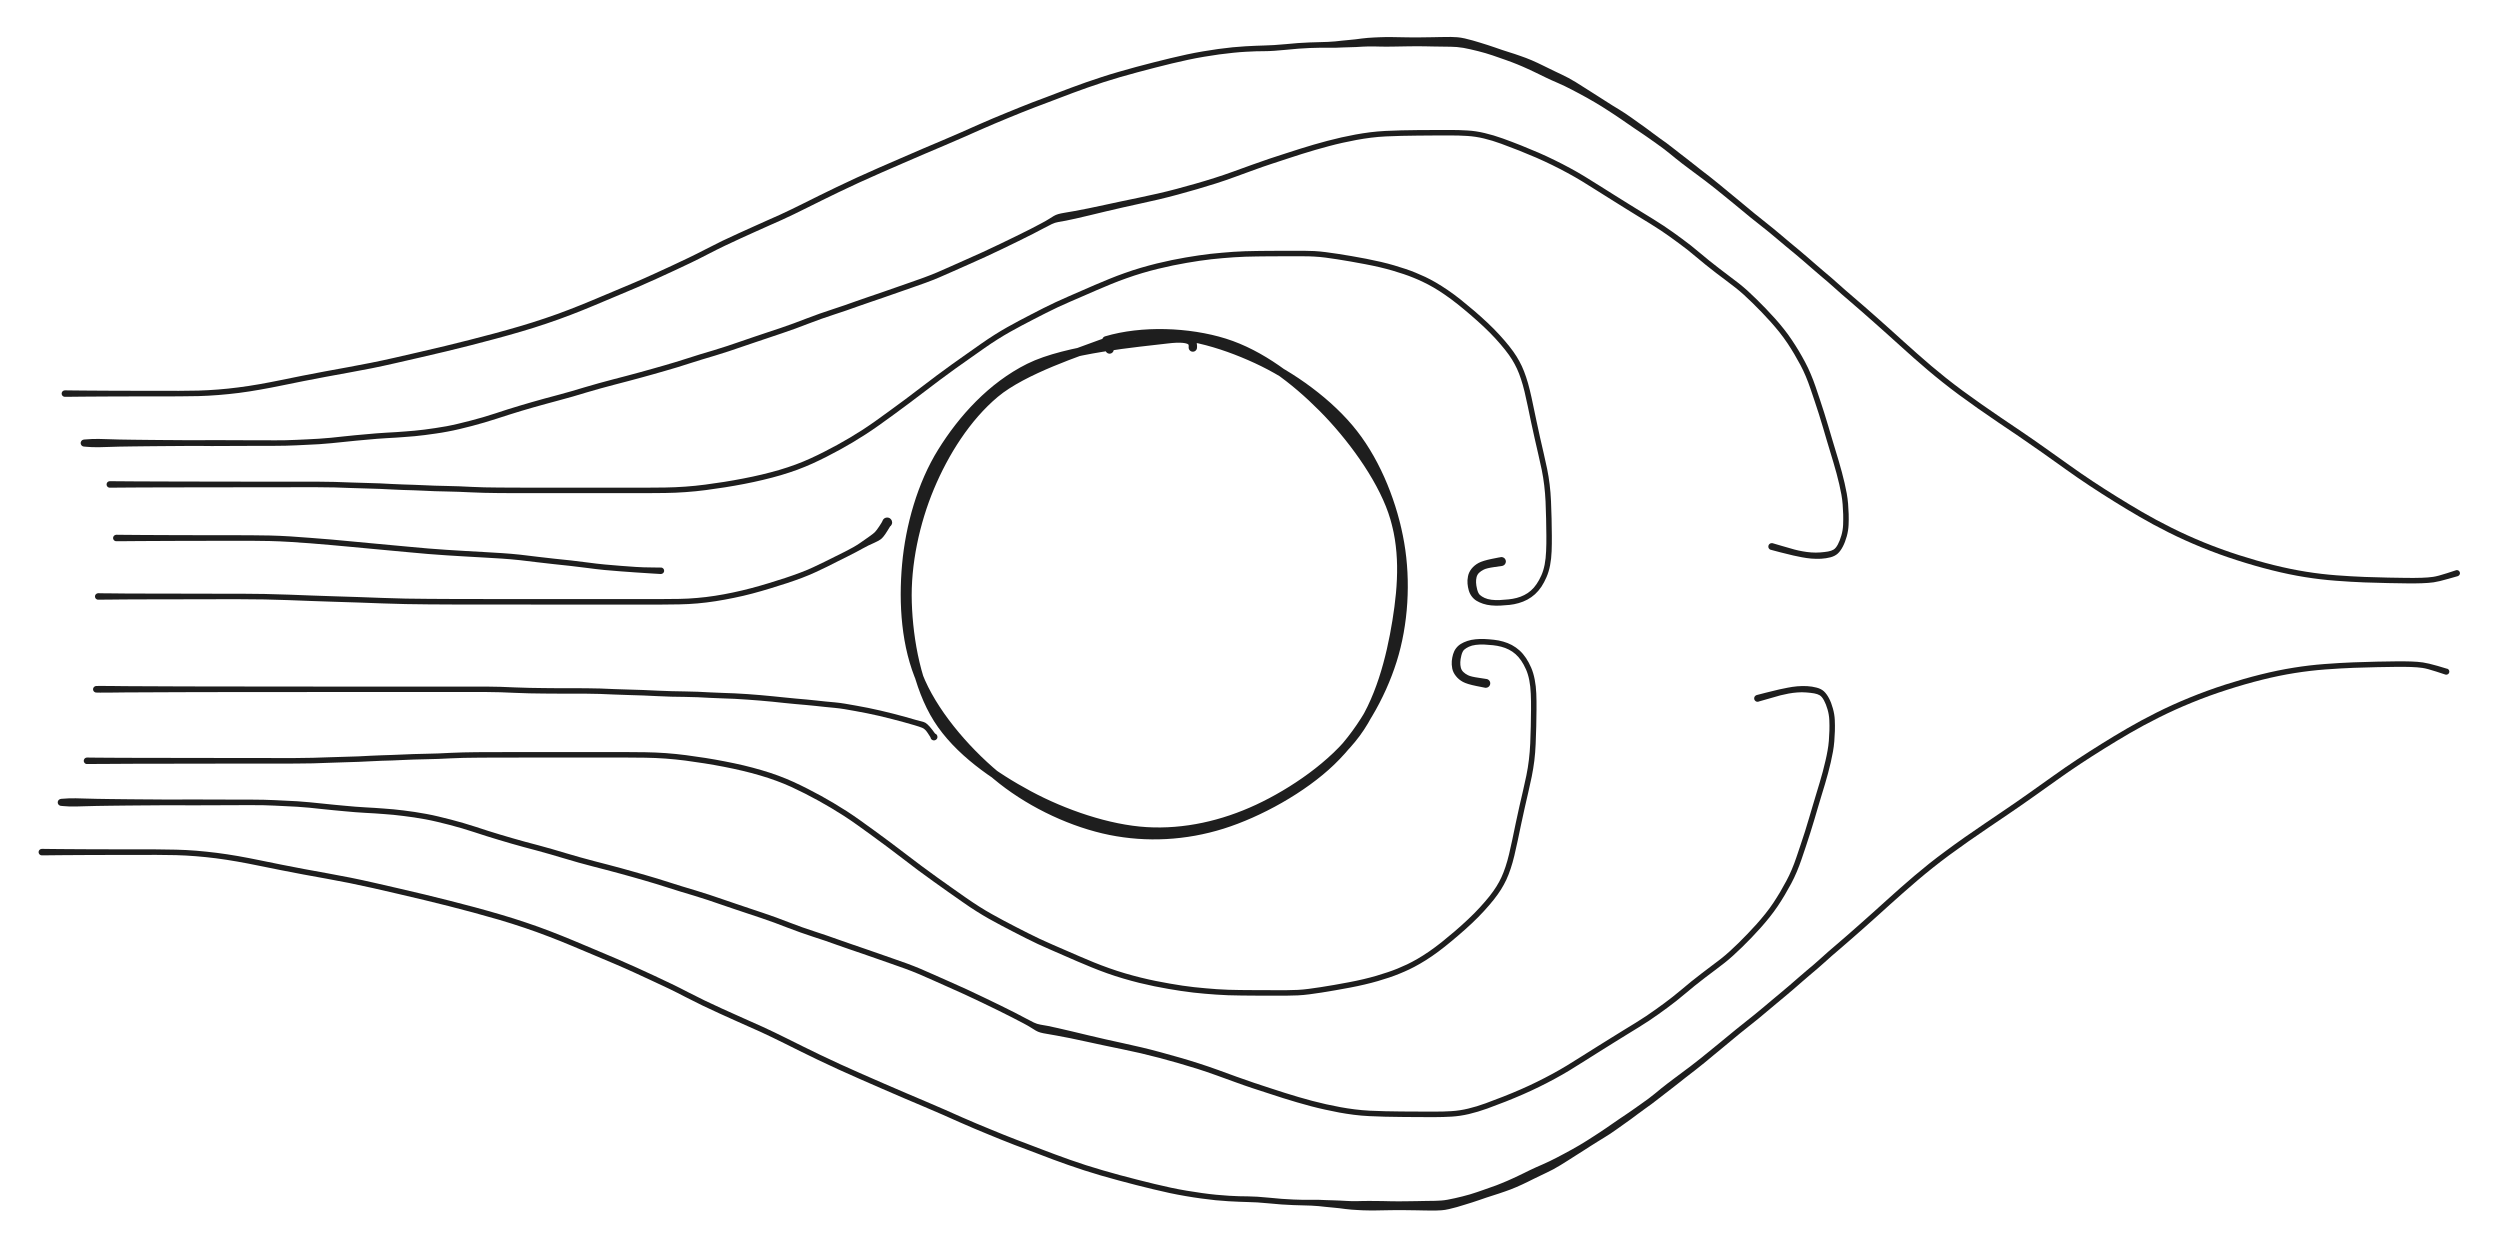 <svg version="1.1" xmlns="http://www.w3.org/2000/svg" viewBox="0 0 597.8 298.316" width="597.8" height="298.316" class="excalidraw-svg"><!-- svg-source:excalidraw --><defs><style class="style-fonts">
      </style></defs><rect x="0" y="0" width="597.8" height="298.316" fill="#ffffff"></rect><g stroke-linecap="round" transform="translate(216.259 80.12) rotate(0 59.667 59.667)"><path d="M56.88 0.27 C65.55 -1.16, 75.75 1.91, 84.18 5.79 C92.6 9.67, 101.71 16.2, 107.43 23.54 C113.16 30.88, 116.98 40.79, 118.53 49.84 C120.09 58.88, 119.49 69.11, 116.75 77.8 C114.01 86.49, 108.89 95.44, 102.09 101.98 C95.3 108.53, 84.8 114.33, 75.99 117.09 C67.17 119.85, 57.98 120.32, 49.2 118.55 C40.42 116.77, 30.86 112.38, 23.33 106.46 C15.8 100.53, 7.85 91.57, 4.03 82.98 C0.22 74.4, -0.38 64.13, 0.44 54.94 C1.26 45.75, 4.06 35.72, 8.96 27.86 C13.85 20, 20.84 12.24, 29.8 7.77 C38.77 3.3, 56.22 1.83, 62.75 1.03 C69.28 0.23, 69.01 1.98, 68.97 2.98 M48.28 1.26 C56.75 -1.26, 67.95 -0.89, 76.58 1.81 C85.2 4.51, 93.33 10.72, 100.01 17.45 C106.69 24.18, 113.71 33.7, 116.66 42.2 C119.6 50.7, 119.12 59.58, 117.68 68.42 C116.25 77.27, 113.58 87.8, 108.06 95.26 C102.53 102.72, 92.88 109.31, 84.52 113.21 C76.16 117.11, 67.02 119.2, 57.89 118.66 C48.76 118.12, 38.09 114.43, 29.76 109.95 C21.43 105.47, 12.75 99.44, 7.92 91.78 C3.08 84.11, 1.06 73.17, 0.77 63.95 C0.47 54.72, 2.66 44.74, 6.14 36.42 C9.63 28.09, 14.88 19.73, 21.69 14.01 C28.5 8.29, 42.44 3.85, 47 2.09 C51.56 0.33, 48.74 2.77, 49.06 3.45" stroke="#1e1e1e" stroke-width="2" fill="none"></path></g><g transform="translate(26.256 123.194) rotate(0 172.106 -20.747)" stroke="none"><path fill="#1e1e1e" d="M 0,-8.13 Q 0,-8.13 1.63,-8.12 3.26,-8.10 5.52,-8.09 7.78,-8.07 10.50,-8.07 13.22,-8.06 16.25,-8.05 19.27,-8.04 22.57,-8.04 25.86,-8.03 28.88,-8.03 31.90,-8.03 34.67,-8.02 37.44,-8.02 40.02,-8.02 42.61,-8.02 44.94,-8.02 47.27,-8.02 49.47,-8.02 51.67,-8.01 53.75,-7.96 55.83,-7.90 57.77,-7.82 59.71,-7.74 61.39,-7.71 63.08,-7.67 64.61,-7.61 66.13,-7.54 67.52,-7.46 68.92,-7.38 70.16,-7.35 71.41,-7.31 72.61,-7.27 73.82,-7.23 75.08,-7.17 76.34,-7.10 77.72,-7.06 79.11,-7.01 80.59,-6.99 82.06,-6.97 83.54,-6.91 85.02,-6.85 86.53,-6.77 88.04,-6.69 89.55,-6.66 91.06,-6.63 92.52,-6.62 93.98,-6.60 95.43,-6.60 96.88,-6.59 98.39,-6.59 99.91,-6.59 101.52,-6.58 103.13,-6.58 104.79,-6.58 106.44,-6.58 108.07,-6.58 109.70,-6.58 111.40,-6.58 113.10,-6.58 114.96,-6.58 116.83,-6.58 118.89,-6.58 120.96,-6.58 123.24,-6.58 125.52,-6.58 127.95,-6.58 130.38,-6.58 132.81,-6.62 135.24,-6.66 137.63,-6.83 140.03,-7.00 142.36,-7.31 144.69,-7.61 146.94,-7.97 149.19,-8.33 151.46,-8.77 153.72,-9.20 155.90,-9.72 158.08,-10.24 160.14,-10.84 162.19,-11.45 164.03,-12.13 165.87,-12.81 167.54,-13.58 169.22,-14.34 170.83,-15.17 172.45,-15.99 173.96,-16.82 175.48,-17.66 176.99,-18.55 178.50,-19.45 180.07,-20.46 181.63,-21.48 183.27,-22.65 184.91,-23.81 186.66,-25.10 188.42,-26.38 190.28,-27.76 192.13,-29.15 194.00,-30.58 195.87,-32.01 197.71,-33.39 199.56,-34.78 201.40,-36.09 203.23,-37.40 204.99,-38.63 206.74,-39.87 208.37,-41.01 210.00,-42.15 211.55,-43.13 213.10,-44.11 214.59,-44.95 216.07,-45.79 217.52,-46.55 218.97,-47.32 220.41,-48.06 221.84,-48.79 223.26,-49.52 224.69,-50.24 226.14,-50.92 227.59,-51.59 229.10,-52.25 230.60,-52.90 232.22,-53.61 233.84,-54.31 235.53,-55.05 237.23,-55.78 239.00,-56.50 240.78,-57.23 242.68,-57.90 244.58,-58.58 246.51,-59.15 248.43,-59.71 250.31,-60.18 252.19,-60.64 253.94,-61.00 255.69,-61.36 257.28,-61.63 258.87,-61.90 260.36,-62.12 261.84,-62.35 263.23,-62.50 264.61,-62.65 265.95,-62.76 267.28,-62.88 268.67,-62.98 270.05,-63.08 271.46,-63.12 272.87,-63.17 274.29,-63.18 275.71,-63.20 277.13,-63.21 278.55,-63.22 279.97,-63.22 281.39,-63.22 282.73,-63.23 284.07,-63.23 285.38,-63.23 286.69,-63.23 288.05,-63.16 289.40,-63.08 290.78,-62.90 292.15,-62.72 293.68,-62.49 295.21,-62.25 296.92,-61.96 298.62,-61.66 300.43,-61.32 302.24,-60.97 303.95,-60.57 305.65,-60.17 307.08,-59.75 308.51,-59.33 309.79,-58.90 311.06,-58.48 312.22,-58.00 313.38,-57.53 314.55,-56.98 315.73,-56.42 317.10,-55.63 318.46,-54.84 319.95,-53.82 321.45,-52.80 323.01,-51.56 324.57,-50.31 326.21,-48.91 327.85,-47.51 329.42,-46.03 330.99,-44.56 332.31,-43.11 333.63,-41.67 334.64,-40.40 335.65,-39.13 336.37,-37.98 337.09,-36.82 337.64,-35.65 338.18,-34.48 338.66,-33.04 339.15,-31.59 339.55,-29.92 339.96,-28.24 340.33,-26.41 340.71,-24.57 341.14,-22.56 341.56,-20.55 342.00,-18.60 342.44,-16.65 342.87,-14.81 343.31,-12.98 343.69,-11.10 344.07,-9.23 344.30,-7.32 344.53,-5.42 344.62,-3.35 344.72,-1.28 344.76,0.84 344.80,2.97 344.82,4.90 344.84,6.82 344.77,8.62 344.70,10.42 344.40,11.98 344.10,13.54 343.54,14.82 342.99,16.09 342.32,17.11 341.64,18.12 340.80,18.89 339.96,19.65 338.96,20.19 337.96,20.72 336.89,21.02 335.83,21.33 334.70,21.45 333.57,21.57 332.47,21.62 331.38,21.67 330.32,21.57 329.27,21.47 328.37,21.17 327.48,20.87 326.82,20.47 326.15,20.06 325.67,19.42 325.19,18.79 324.96,18.00 324.73,17.21 324.66,16.38 324.58,15.56 324.77,14.61 324.95,13.65 325.63,12.79 326.32,11.94 327.32,11.41 328.32,10.88 330.48,10.44 332.63,10.00 332.81,10.01 332.98,10.02 333.15,10.08 333.31,10.14 333.44,10.26 333.58,10.37 333.67,10.52 333.76,10.66 333.80,10.83 333.84,11.00 333.82,11.18 333.80,11.35 333.73,11.51 333.66,11.67 333.54,11.80 333.42,11.93 333.27,12.01 333.12,12.09 332.94,12.12 332.77,12.15 332.60,12.13 332.43,12.10 332.27,12.02 332.12,11.94 332.00,11.81 331.87,11.69 331.80,11.53 331.73,11.37 331.70,11.20 331.68,11.03 331.72,10.85 331.76,10.68 331.84,10.53 331.93,10.38 332.06,10.27 332.20,10.15 332.36,10.09 332.52,10.02 332.69,10.01 332.87,10.00 333.04,10.05 333.20,10.09 333.35,10.19 333.50,10.28 333.60,10.42 333.71,10.56 333.77,10.72 333.82,10.89 333.83,11.06 333.83,11.24 333.77,11.40 333.72,11.57 333.61,11.71 333.51,11.85 333.37,11.95 333.22,12.05 333.06,12.10 332.89,12.14 332.89,12.14 332.89,12.14 331.06,12.40 329.23,12.66 328.54,13.01 327.86,13.35 327.41,13.78 326.97,14.22 326.82,14.83 326.67,15.44 326.70,16.11 326.72,16.78 326.96,17.74 327.20,18.69 327.62,19.07 328.05,19.46 328.74,19.78 329.43,20.10 330.38,20.22 331.32,20.34 332.37,20.29 333.43,20.24 334.45,20.13 335.48,20.03 336.42,19.78 337.36,19.54 338.22,19.10 339.09,18.67 339.82,18.02 340.56,17.38 341.17,16.47 341.79,15.56 342.30,14.42 342.81,13.29 343.10,11.82 343.38,10.36 343.45,8.60 343.53,6.83 343.51,4.92 343.49,3.00 343.45,0.89 343.41,-1.22 343.32,-3.24 343.22,-5.26 343.00,-7.11 342.78,-8.97 342.41,-10.82 342.03,-12.68 341.59,-14.52 341.16,-16.36 340.72,-18.32 340.28,-20.27 339.85,-22.29 339.42,-24.31 339.05,-26.12 338.68,-27.94 338.29,-29.55 337.90,-31.17 337.44,-32.55 336.99,-33.93 336.48,-35.03 335.97,-36.13 335.30,-37.22 334.62,-38.31 333.64,-39.55 332.66,-40.78 331.38,-42.19 330.09,-43.60 328.54,-45.06 326.99,-46.51 325.37,-47.90 323.76,-49.29 322.23,-50.50 320.70,-51.72 319.25,-52.71 317.81,-53.71 316.49,-54.47 315.17,-55.23 314.02,-55.77 312.88,-56.32 311.76,-56.77 310.65,-57.23 309.39,-57.65 308.14,-58.07 306.75,-58.48 305.35,-58.89 303.67,-59.29 301.99,-59.68 300.20,-60.02 298.40,-60.37 296.70,-60.66 295.01,-60.95 293.50,-61.19 291.98,-61.42 290.66,-61.60 289.33,-61.77 288.01,-61.84 286.70,-61.92 285.39,-61.91 284.07,-61.91 282.73,-61.91 281.39,-61.91 279.98,-61.91 278.56,-61.91 277.14,-61.90 275.73,-61.89 274.32,-61.87 272.91,-61.85 271.53,-61.81 270.14,-61.77 268.77,-61.67 267.39,-61.57 266.07,-61.46 264.75,-61.34 263.40,-61.20 262.04,-61.05 260.57,-60.83 259.09,-60.60 257.52,-60.34 255.96,-60.07 254.23,-59.72 252.50,-59.36 250.65,-58.91 248.80,-58.46 246.91,-57.90 245.02,-57.34 243.15,-56.67 241.27,-56.01 239.51,-55.29 237.75,-54.57 236.06,-53.84 234.37,-53.11 232.75,-52.40 231.13,-51.70 229.63,-51.05 228.14,-50.40 226.71,-49.74 225.28,-49.07 223.86,-48.35 222.44,-47.62 221.01,-46.89 219.59,-46.16 218.15,-45.40 216.72,-44.64 215.26,-43.82 213.80,-43.00 212.28,-42.04 210.75,-41.08 209.13,-39.94 207.50,-38.80 205.75,-37.56 203.99,-36.32 202.17,-35.03 200.35,-33.73 198.51,-32.35 196.67,-30.97 194.79,-29.53 192.92,-28.09 191.06,-26.71 189.19,-25.32 187.43,-24.03 185.67,-22.75 184.01,-21.56 182.35,-20.38 180.76,-19.35 179.17,-18.32 177.64,-17.41 176.11,-16.51 174.58,-15.66 173.04,-14.82 171.40,-13.98 169.77,-13.15 168.04,-12.36 166.32,-11.58 164.44,-10.88 162.56,-10.19 160.47,-9.57 158.39,-8.96 156.18,-8.44 153.97,-7.91 151.68,-7.47 149.40,-7.03 147.13,-6.67 144.86,-6.31 142.49,-6.00 140.12,-5.69 137.69,-5.52 135.26,-5.34 132.82,-5.31 130.38,-5.27 127.95,-5.27 125.52,-5.27 123.24,-5.27 120.96,-5.27 118.89,-5.27 116.83,-5.27 114.96,-5.27 113.10,-5.27 111.40,-5.27 109.70,-5.27 108.07,-5.27 106.44,-5.27 104.79,-5.27 103.13,-5.27 101.52,-5.27 99.91,-5.27 98.39,-5.27 96.87,-5.28 95.42,-5.28 93.97,-5.29 92.50,-5.30 91.03,-5.32 89.50,-5.35 87.98,-5.38 86.47,-5.46 84.97,-5.54 83.51,-5.59 82.04,-5.65 80.55,-5.67 79.07,-5.70 77.67,-5.74 76.27,-5.79 75.02,-5.86 73.77,-5.92 72.57,-5.96 71.37,-6.00 70.11,-6.03 68.84,-6.07 67.46,-6.15 66.08,-6.23 64.57,-6.29 63.05,-6.36 61.35,-6.39 59.65,-6.42 57.72,-6.50 55.80,-6.58 53.73,-6.64 51.67,-6.69 49.47,-6.69 47.27,-6.69 44.94,-6.69 42.61,-6.69 40.02,-6.68 37.44,-6.68 34.67,-6.68 31.90,-6.68 28.88,-6.67 25.86,-6.67 22.57,-6.67 19.27,-6.66 16.25,-6.65 13.22,-6.65 10.50,-6.64 7.78,-6.63 5.52,-6.62 3.26,-6.61 1.63,-6.59 0,-6.57 -0.09,-6.58 -0.18,-6.59 -0.27,-6.63 -0.36,-6.66 -0.44,-6.71 -0.51,-6.77 -0.58,-6.84 -0.64,-6.91 -0.68,-6.99 -0.73,-7.08 -0.75,-7.17 -0.77,-7.26 -0.77,-7.35 -0.77,-7.45 -0.75,-7.54 -0.73,-7.63 -0.68,-7.71 -0.64,-7.80 -0.58,-7.87 -0.51,-7.94 -0.44,-7.99 -0.36,-8.04 -0.27,-8.08 -0.18,-8.11 -0.09,-8.12 0.00,-8.13 0.00,-8.13 L 0,-8.13 Z"></path></g><g transform="translate(15.512 94.117) rotate(0 286.144 -19.666)" stroke="none"><path fill="#1e1e1e" d="M 0,-0.78 Q 0,-0.78 1.44,-0.76 2.88,-0.74 4.39,-0.73 5.90,-0.72 7.52,-0.71 9.14,-0.70 10.88,-0.69 12.63,-0.69 14.52,-0.68 16.41,-0.68 18.46,-0.67 20.51,-0.67 22.69,-0.67 24.87,-0.66 27.21,-0.66 29.54,-0.66 31.93,-0.72 34.31,-0.79 36.66,-0.98 39.02,-1.16 41.46,-1.48 43.91,-1.79 46.46,-2.24 49.01,-2.69 51.59,-3.22 54.18,-3.75 56.82,-4.28 59.46,-4.81 62.19,-5.31 64.92,-5.82 67.66,-6.31 70.41,-6.80 73.16,-7.36 75.92,-7.91 78.77,-8.56 81.62,-9.21 84.73,-9.93 87.84,-10.65 90.90,-11.38 93.95,-12.11 96.77,-12.84 99.59,-13.56 102.66,-14.38 105.72,-15.20 108.78,-16.10 111.84,-17.00 114.80,-18.00 117.75,-18.99 120.59,-20.09 123.42,-21.18 126.04,-22.28 128.66,-23.38 131.23,-24.46 133.80,-25.53 136.26,-26.58 138.72,-27.63 140.93,-28.65 143.14,-29.67 145.17,-30.60 147.20,-31.53 149.19,-32.50 151.19,-33.46 153.19,-34.50 155.18,-35.54 157.20,-36.52 159.23,-37.49 161.14,-38.35 163.05,-39.21 164.75,-39.98 166.45,-40.76 168.00,-41.44 169.54,-42.11 170.95,-42.75 172.35,-43.39 173.77,-44.08 175.20,-44.77 176.80,-45.57 178.39,-46.37 180.31,-47.32 182.23,-48.26 184.52,-49.37 186.81,-50.47 189.37,-51.65 191.93,-52.82 194.60,-53.99 197.28,-55.15 199.89,-56.29 202.51,-57.43 205.07,-58.53 207.63,-59.62 209.98,-60.61 212.32,-61.59 214.37,-62.50 216.42,-63.41 218.26,-64.23 220.11,-65.05 221.80,-65.76 223.50,-66.47 225.11,-67.13 226.73,-67.79 228.30,-68.43 229.88,-69.07 231.38,-69.65 232.88,-70.22 234.34,-70.76 235.80,-71.31 237.33,-71.90 238.86,-72.50 240.58,-73.13 242.29,-73.77 244.14,-74.42 245.99,-75.07 247.94,-75.70 249.90,-76.34 251.96,-76.93 254.01,-77.53 256.12,-78.10 258.24,-78.67 260.33,-79.20 262.42,-79.73 264.40,-80.21 266.37,-80.69 268.30,-81.10 270.23,-81.51 272.12,-81.83 274.00,-82.15 275.79,-82.40 277.57,-82.64 279.24,-82.81 280.91,-82.97 282.31,-83.05 283.71,-83.13 284.75,-83.17 285.78,-83.22 286.81,-83.24 287.83,-83.26 289.14,-83.34 290.45,-83.41 291.92,-83.56 293.39,-83.71 294.87,-83.82 296.35,-83.92 297.67,-83.97 298.98,-84.02 300.03,-84.04 301.07,-84.06 302.00,-84.10 302.92,-84.14 303.76,-84.22 304.59,-84.31 305.42,-84.40 306.24,-84.50 307.08,-84.56 307.93,-84.63 308.66,-84.72 309.40,-84.81 310.12,-84.91 310.84,-85.00 311.58,-85.06 312.33,-85.11 313.00,-85.15 313.66,-85.19 314.33,-85.21 314.99,-85.24 315.74,-85.25 316.50,-85.25 317.32,-85.25 318.15,-85.24 319.03,-85.22 319.92,-85.20 320.80,-85.19 321.69,-85.18 322.54,-85.17 323.38,-85.17 324.17,-85.18 324.96,-85.18 325.70,-85.20 326.44,-85.21 327.16,-85.22 327.88,-85.23 328.59,-85.25 329.30,-85.26 330.01,-85.27 330.72,-85.28 331.44,-85.28 332.15,-85.28 332.98,-85.21 333.80,-85.14 334.74,-84.93 335.67,-84.72 336.61,-84.45 337.54,-84.18 338.46,-83.90 339.37,-83.62 340.25,-83.34 341.13,-83.06 341.98,-82.76 342.83,-82.47 343.63,-82.19 344.43,-81.92 345.17,-81.69 345.91,-81.47 346.65,-81.22 347.39,-80.97 348.07,-80.73 348.75,-80.49 349.40,-80.25 350.05,-80.01 350.74,-79.71 351.44,-79.41 352.14,-79.08 352.85,-78.75 353.55,-78.40 354.26,-78.06 354.96,-77.71 355.67,-77.36 356.42,-77.00 357.17,-76.64 357.96,-76.27 358.74,-75.90 359.57,-75.46 360.39,-75.01 361.27,-74.48 362.14,-73.94 363.03,-73.37 363.93,-72.80 364.83,-72.23 365.73,-71.65 366.62,-71.09 367.51,-70.52 368.36,-69.98 369.21,-69.43 370.01,-68.93 370.81,-68.43 371.57,-67.98 372.32,-67.53 373.10,-67.01 373.88,-66.50 374.68,-65.92 375.49,-65.34 376.30,-64.76 377.12,-64.19 378.00,-63.55 378.87,-62.91 379.72,-62.27 380.56,-61.63 381.38,-61.05 382.20,-60.48 383.03,-59.87 383.85,-59.26 384.63,-58.64 385.40,-58.02 386.14,-57.46 386.87,-56.90 387.66,-56.29 388.45,-55.68 389.33,-54.98 390.21,-54.28 391.18,-53.52 392.16,-52.76 393.26,-51.92 394.36,-51.07 395.45,-50.16 396.55,-49.25 397.62,-48.37 398.69,-47.49 399.76,-46.61 400.83,-45.74 401.86,-44.87 402.89,-44.00 403.93,-43.15 404.98,-42.29 406.09,-41.42 407.20,-40.55 408.31,-39.64 409.42,-38.74 410.45,-37.86 411.48,-36.98 412.52,-36.11 413.56,-35.24 414.62,-34.37 415.67,-33.50 416.68,-32.62 417.70,-31.75 418.68,-30.88 419.66,-30.02 420.60,-29.23 421.54,-28.45 422.40,-27.71 423.27,-26.97 424.08,-26.22 424.90,-25.48 425.81,-24.69 426.72,-23.90 427.84,-22.94 428.96,-21.99 430.38,-20.75 431.79,-19.50 433.39,-18.10 434.98,-16.69 436.56,-15.27 438.15,-13.84 439.75,-12.39 441.35,-10.94 443.01,-9.48 444.67,-8.02 446.33,-6.60 447.99,-5.19 449.80,-3.75 451.61,-2.31 453.73,-0.74 455.86,0.83 458.22,2.49 460.58,4.15 462.97,5.76 465.35,7.37 467.98,9.15 470.60,10.92 473.51,12.99 476.42,15.05 479.25,17.07 482.08,19.10 484.94,20.99 487.80,22.88 490.69,24.67 493.57,26.46 496.73,28.31 499.90,30.15 503.63,32.02 507.36,33.89 511.46,35.57 515.56,37.24 519.86,38.62 524.16,40.00 528.18,41.00 532.21,42.00 535.91,42.59 539.61,43.18 543.20,43.45 546.79,43.72 549.94,43.84 553.08,43.95 555.58,44.00 558.07,44.05 560.03,44.07 561.99,44.09 563.56,44.04 565.12,43.99 566.29,43.82 567.46,43.65 569.59,42.95 571.72,42.24 571.84,42.22 571.96,42.20 572.08,42.22 572.20,42.23 572.30,42.29 572.41,42.34 572.50,42.42 572.58,42.51 572.63,42.62 572.69,42.73 572.70,42.84 572.72,42.96 572.70,43.08 572.67,43.20 572.61,43.30 572.55,43.41 572.46,43.49 572.37,43.57 572.26,43.61 572.15,43.66 572.03,43.67 571.91,43.68 571.80,43.65 571.68,43.62 571.58,43.56 571.48,43.49 571.40,43.40 571.33,43.30 571.29,43.19 571.25,43.08 571.24,42.96 571.24,42.84 571.28,42.72 571.31,42.61 571.38,42.51 571.45,42.41 571.55,42.34 571.65,42.27 571.76,42.24 571.88,42.21 572.00,42.21 572.12,42.21 572.23,42.25 572.34,42.30 572.44,42.37 572.53,42.45 572.59,42.55 572.66,42.65 572.69,42.77 572.72,42.88 572.71,43.00 572.70,43.12 572.65,43.23 572.60,43.34 572.52,43.43 572.44,43.52 572.33,43.58 572.23,43.64 572.23,43.64 572.23,43.64 569.94,44.29 567.65,44.95 566.41,45.13 565.17,45.30 563.57,45.35 561.98,45.41 560.01,45.38 558.05,45.36 555.54,45.31 553.04,45.26 549.86,45.15 546.69,45.03 543.05,44.75 539.40,44.48 535.65,43.88 531.89,43.28 527.82,42.26 523.76,41.25 519.41,39.85 515.06,38.46 510.92,36.76 506.78,35.07 503.01,33.18 499.24,31.29 496.06,29.43 492.87,27.58 489.98,25.77 487.08,23.97 484.20,22.07 481.31,20.16 478.49,18.14 475.66,16.12 472.76,14.06 469.86,12.01 467.24,10.23 464.62,8.46 462.22,6.84 459.83,5.22 457.45,3.55 455.07,1.88 452.93,0.30 450.80,-1.28 448.97,-2.74 447.14,-4.19 445.47,-5.61 443.80,-7.03 442.13,-8.50 440.46,-9.97 438.87,-11.42 437.27,-12.87 435.69,-14.29 434.11,-15.71 432.52,-17.11 430.93,-18.52 429.52,-19.75 428.11,-20.99 426.98,-21.95 425.85,-22.90 424.93,-23.71 424.01,-24.51 423.21,-25.24 422.41,-25.97 421.56,-26.70 420.70,-27.44 419.75,-28.23 418.80,-29.03 417.82,-29.89 416.83,-30.75 415.83,-31.62 414.83,-32.48 413.78,-33.36 412.72,-34.23 411.67,-35.10 410.63,-35.97 409.60,-36.84 408.58,-37.71 407.48,-38.61 406.37,-39.50 405.26,-40.38 404.14,-41.26 403.08,-42.11 402.02,-42.97 401.00,-43.83 399.97,-44.69 398.90,-45.56 397.82,-46.43 396.75,-47.31 395.67,-48.18 394.59,-49.06 393.50,-49.95 392.39,-50.77 391.28,-51.60 390.28,-52.35 389.29,-53.09 388.39,-53.76 387.49,-54.43 386.69,-55.04 385.89,-55.65 385.17,-56.24 384.44,-56.83 383.70,-57.44 382.96,-58.06 382.15,-58.65 381.34,-59.25 380.51,-59.84 379.67,-60.42 378.83,-61.03 377.98,-61.63 377.09,-62.23 376.19,-62.83 375.35,-63.40 374.50,-63.97 373.72,-64.52 372.93,-65.08 372.17,-65.59 371.42,-66.10 370.69,-66.59 369.95,-67.08 369.16,-67.59 368.36,-68.11 367.52,-68.64 366.68,-69.17 365.78,-69.69 364.88,-70.22 363.95,-70.74 363.02,-71.25 362.10,-71.75 361.18,-72.24 360.31,-72.69 359.43,-73.14 358.64,-73.53 357.85,-73.92 357.04,-74.26 356.23,-74.61 355.44,-74.96 354.65,-75.31 353.95,-75.66 353.25,-76.00 352.56,-76.34 351.87,-76.68 351.19,-77.00 350.52,-77.32 349.86,-77.62 349.20,-77.92 348.59,-78.19 347.97,-78.46 347.33,-78.72 346.69,-78.99 345.98,-79.25 345.28,-79.52 344.53,-79.78 343.78,-80.04 342.98,-80.32 342.19,-80.60 341.37,-80.88 340.55,-81.16 339.69,-81.41 338.83,-81.67 337.92,-81.89 337.01,-82.12 336.12,-82.32 335.22,-82.52 334.42,-82.67 333.61,-82.81 332.87,-82.87 332.14,-82.93 331.43,-82.94 330.72,-82.95 330.01,-82.96 329.30,-82.97 328.59,-82.98 327.88,-82.99 327.16,-83.00 326.44,-83.02 325.70,-83.03 324.96,-83.04 324.17,-83.05 323.38,-83.06 322.54,-83.05 321.69,-83.05 320.81,-83.03 319.92,-83.02 319.04,-83.00 318.15,-82.98 317.33,-82.97 316.50,-82.96 315.76,-82.96 315.01,-82.97 314.36,-82.98 313.71,-83.00 313.06,-83.01 312.42,-83.02 311.73,-83.01 311.04,-83.01 310.30,-82.96 309.56,-82.91 308.78,-82.87 308.01,-82.84 307.20,-82.82 306.39,-82.81 305.54,-82.77 304.69,-82.72 303.81,-82.70 302.93,-82.68 302.02,-82.70 301.10,-82.71 300.06,-82.70 299.03,-82.68 297.74,-82.64 296.45,-82.59 294.99,-82.48 293.53,-82.37 292.03,-82.21 290.54,-82.05 289.19,-81.97 287.85,-81.88 286.84,-81.88 285.83,-81.87 284.81,-81.85 283.79,-81.82 282.41,-81.74 281.04,-81.67 279.39,-81.50 277.75,-81.34 275.99,-81.10 274.22,-80.86 272.37,-80.54 270.51,-80.23 268.59,-79.82 266.68,-79.41 264.71,-78.94 262.74,-78.46 260.66,-77.93 258.58,-77.40 256.48,-76.83 254.38,-76.26 252.34,-75.68 250.31,-75.09 248.36,-74.46 246.42,-73.83 244.58,-73.18 242.75,-72.53 241.04,-71.90 239.34,-71.27 237.80,-70.67 236.26,-70.08 234.80,-69.53 233.35,-68.99 231.86,-68.42 230.37,-67.86 228.80,-67.22 227.22,-66.58 225.61,-65.92 224.00,-65.26 222.32,-64.55 220.64,-63.85 218.80,-63.03 216.95,-62.21 214.89,-61.30 212.83,-60.38 210.49,-59.40 208.14,-58.42 205.59,-57.32 203.04,-56.23 200.42,-55.09 197.80,-53.94 195.14,-52.79 192.48,-51.63 189.93,-50.46 187.38,-49.29 185.10,-48.19 182.82,-47.09 180.90,-46.14 178.98,-45.19 177.38,-44.39 175.77,-43.59 174.33,-42.89 172.89,-42.20 171.48,-41.55 170.07,-40.91 168.53,-40.24 167.00,-39.56 165.29,-38.79 163.59,-38.01 161.69,-37.16 159.80,-36.31 157.79,-35.34 155.79,-34.38 153.77,-33.33 151.76,-32.28 149.75,-31.31 147.75,-30.34 145.72,-29.41 143.68,-28.47 141.46,-27.45 139.23,-26.43 136.77,-25.37 134.31,-24.32 131.74,-23.25 129.17,-22.17 126.53,-21.06 123.89,-19.95 121.03,-18.85 118.17,-17.75 115.19,-16.75 112.21,-15.74 109.14,-14.84 106.06,-13.93 102.99,-13.11 99.92,-12.29 97.09,-11.56 94.26,-10.84 91.20,-10.10 88.14,-9.37 85.02,-8.65 81.91,-7.93 79.04,-7.28 76.18,-6.62 73.41,-6.06 70.64,-5.51 67.90,-5.02 65.16,-4.52 62.44,-4.02 59.72,-3.52 57.08,-2.99 54.45,-2.46 51.84,-1.93 49.24,-1.39 46.66,-0.94 44.08,-0.48 41.60,-0.16 39.12,0.15 36.73,0.34 34.35,0.53 31.94,0.60 29.54,0.66 27.21,0.66 24.87,0.66 22.69,0.67 20.51,0.67 18.46,0.67 16.41,0.68 14.52,0.68 12.63,0.69 10.88,0.69 9.14,0.70 7.52,0.71 5.90,0.72 4.39,0.73 2.88,0.74 1.44,0.76 0,0.78 -0.09,0.76 -0.18,0.75 -0.27,0.72 -0.36,0.69 -0.44,0.63 -0.51,0.58 -0.58,0.51 -0.64,0.44 -0.68,0.36 -0.73,0.27 -0.75,0.18 -0.77,0.09 -0.77,-0.00 -0.77,-0.09 -0.75,-0.18 -0.73,-0.27 -0.68,-0.36 -0.64,-0.44 -0.58,-0.51 -0.51,-0.58 -0.44,-0.63 -0.36,-0.69 -0.27,-0.72 -0.18,-0.75 -0.09,-0.76 0.00,-0.78 0.00,-0.78 L 0,-0.78 Z"></path></g><g transform="translate(20.134 105.948) rotate(0 210.682 -23.538)" stroke="none"><path fill="#1e1e1e" d="M 0,-0.85 Q 0,-0.85 0.59,-0.89 1.18,-0.94 1.85,-0.97 2.53,-1.01 3.48,-0.99 4.43,-0.97 5.67,-0.93 6.91,-0.88 8.41,-0.85 9.92,-0.82 11.66,-0.80 13.41,-0.77 15.15,-0.76 16.90,-0.74 18.49,-0.73 20.08,-0.72 21.49,-0.71 22.91,-0.70 24.12,-0.69 25.33,-0.69 26.39,-0.68 27.45,-0.68 28.44,-0.69 29.43,-0.70 30.45,-0.71 31.48,-0.71 32.65,-0.70 33.82,-0.69 35.13,-0.69 36.44,-0.68 37.82,-0.68 39.20,-0.67 40.52,-0.67 41.85,-0.67 43.11,-0.67 44.36,-0.66 45.64,-0.66 46.91,-0.66 48.17,-0.68 49.43,-0.71 50.69,-0.77 51.95,-0.83 53.31,-0.89 54.67,-0.95 56.10,-1.04 57.53,-1.12 58.99,-1.27 60.45,-1.42 61.90,-1.58 63.35,-1.74 64.74,-1.87 66.13,-1.99 67.41,-2.11 68.69,-2.23 69.90,-2.33 71.12,-2.44 72.30,-2.49 73.49,-2.55 74.59,-2.62 75.68,-2.69 76.76,-2.78 77.83,-2.86 78.97,-2.96 80.11,-3.06 81.33,-3.22 82.56,-3.39 83.91,-3.58 85.26,-3.77 86.65,-4.03 88.03,-4.29 89.48,-4.64 90.93,-4.98 92.41,-5.37 93.88,-5.75 95.32,-6.17 96.75,-6.60 98.22,-7.07 99.68,-7.55 101.17,-8.03 102.67,-8.50 104.13,-8.94 105.60,-9.38 107.06,-9.80 108.53,-10.22 110.05,-10.64 111.57,-11.06 113.18,-11.48 114.78,-11.90 116.43,-12.38 118.07,-12.85 119.73,-13.36 121.39,-13.86 123.07,-14.32 124.75,-14.79 126.45,-15.23 128.14,-15.67 129.75,-16.09 131.36,-16.51 132.87,-16.93 134.37,-17.34 135.81,-17.75 137.25,-18.15 138.66,-18.56 140.07,-18.96 141.47,-19.39 142.88,-19.82 144.33,-20.29 145.77,-20.76 147.33,-21.24 148.88,-21.71 150.52,-22.19 152.15,-22.67 153.75,-23.21 155.35,-23.75 156.93,-24.29 158.52,-24.84 160.14,-25.39 161.77,-25.94 163.36,-26.47 164.95,-27.00 166.52,-27.52 168.09,-28.05 169.63,-28.62 171.18,-29.19 172.72,-29.79 174.27,-30.39 175.83,-30.94 177.39,-31.50 178.88,-31.97 180.37,-32.45 181.75,-32.93 183.13,-33.41 184.55,-33.92 185.98,-34.43 187.52,-34.95 189.07,-35.47 190.69,-36.03 192.32,-36.60 194.04,-37.20 195.75,-37.80 197.45,-38.39 199.15,-38.98 200.77,-39.57 202.38,-40.16 203.95,-40.82 205.53,-41.49 207.25,-42.27 208.97,-43.05 210.91,-43.90 212.86,-44.74 214.90,-45.69 216.95,-46.63 218.98,-47.61 221.01,-48.59 222.86,-49.49 224.71,-50.39 226.24,-51.17 227.77,-51.96 228.89,-52.56 230.02,-53.16 230.70,-53.59 231.37,-54.03 231.84,-54.30 232.32,-54.58 232.90,-54.75 233.49,-54.92 234.40,-55.07 235.32,-55.21 236.78,-55.48 238.25,-55.74 240.10,-56.12 241.95,-56.50 243.97,-56.94 245.98,-57.38 248.07,-57.82 250.16,-58.27 252.33,-58.71 254.50,-59.16 256.73,-59.67 258.96,-60.18 261.21,-60.78 263.46,-61.38 265.74,-62.03 268.02,-62.68 270.28,-63.40 272.55,-64.12 274.81,-64.94 277.06,-65.76 279.26,-66.55 281.45,-67.35 283.44,-68.01 285.44,-68.67 287.24,-69.25 289.04,-69.83 290.70,-70.36 292.37,-70.90 293.99,-71.36 295.62,-71.83 297.28,-72.27 298.93,-72.71 300.62,-73.09 302.31,-73.46 304.00,-73.78 305.70,-74.09 307.48,-74.32 309.27,-74.54 311.15,-74.64 313.03,-74.74 314.94,-74.78 316.84,-74.82 318.80,-74.84 320.76,-74.85 322.75,-74.86 324.74,-74.87 326.73,-74.87 328.73,-74.87 330.74,-74.75 332.76,-74.64 334.88,-74.13 337.01,-73.63 339.23,-72.83 341.44,-72.03 343.60,-71.17 345.76,-70.31 347.74,-69.45 349.72,-68.59 351.60,-67.66 353.48,-66.74 355.27,-65.77 357.06,-64.81 358.81,-63.74 360.57,-62.67 362.41,-61.50 364.26,-60.32 366.00,-59.24 367.75,-58.15 369.35,-57.15 370.96,-56.14 372.44,-55.24 373.92,-54.34 375.22,-53.53 376.53,-52.72 377.72,-51.93 378.90,-51.15 379.97,-50.38 381.03,-49.61 382.06,-48.86 383.10,-48.10 384.15,-47.28 385.20,-46.45 386.28,-45.53 387.37,-44.60 388.59,-43.62 389.82,-42.64 391.03,-41.71 392.24,-40.77 393.36,-39.94 394.48,-39.11 395.58,-38.25 396.68,-37.39 397.73,-36.44 398.78,-35.48 399.87,-34.41 400.97,-33.35 402.09,-32.17 403.22,-31.00 404.29,-29.80 405.37,-28.60 406.39,-27.31 407.42,-26.03 408.32,-24.67 409.23,-23.32 410.02,-21.99 410.81,-20.66 411.52,-19.32 412.24,-17.98 412.85,-16.51 413.47,-15.05 413.99,-13.53 414.51,-12.00 415.02,-10.47 415.53,-8.93 416.05,-7.31 416.57,-5.70 417.03,-4.11 417.50,-2.52 417.92,-1.10 418.34,0.32 418.75,1.66 419.15,3.00 419.55,4.31 419.95,5.63 420.29,6.94 420.64,8.25 420.94,9.54 421.24,10.83 421.46,12.05 421.68,13.28 421.78,14.50 421.88,15.71 421.92,16.97 421.96,18.24 421.90,19.58 421.84,20.93 421.46,22.32 421.07,23.71 420.52,24.76 419.98,25.80 419.32,26.41 418.66,27.02 417.59,27.31 416.51,27.59 415.33,27.66 414.14,27.72 412.97,27.62 411.79,27.51 410.70,27.30 409.61,27.08 408.67,26.88 407.73,26.68 405.53,26.11 403.33,25.55 403.20,25.49 403.08,25.44 402.98,25.35 402.88,25.26 402.82,25.15 402.75,25.03 402.72,24.90 402.70,24.77 402.72,24.64 402.73,24.50 402.79,24.38 402.85,24.26 402.95,24.17 403.04,24.07 403.16,24.01 403.28,23.95 403.41,23.94 403.54,23.92 403.68,23.94 403.81,23.97 403.92,24.03 404.04,24.10 404.13,24.20 404.22,24.30 404.27,24.42 404.33,24.54 404.34,24.68 404.35,24.81 404.32,24.94 404.28,25.07 404.21,25.18 404.14,25.29 404.04,25.38 403.93,25.46 403.81,25.51 403.68,25.56 403.55,25.56 403.41,25.56 403.29,25.52 403.16,25.49 403.05,25.41 402.94,25.33 402.86,25.22 402.78,25.11 402.74,24.99 402.71,24.86 402.71,24.72 402.71,24.59 402.76,24.46 402.80,24.34 402.89,24.23 402.97,24.13 403.08,24.06 403.20,23.99 403.33,23.95 403.45,23.92 403.59,23.93 403.72,23.94 403.72,23.94 403.72,23.94 405.90,24.58 408.07,25.23 408.97,25.46 409.87,25.70 410.89,25.88 411.91,26.07 412.98,26.15 414.05,26.23 415.11,26.15 416.17,26.07 416.98,25.93 417.78,25.79 418.31,25.47 418.85,25.15 419.33,24.25 419.81,23.35 420.17,22.11 420.53,20.87 420.59,19.57 420.64,18.28 420.61,17.05 420.57,15.81 420.48,14.66 420.39,13.51 420.18,12.32 419.96,11.12 419.67,9.86 419.37,8.59 419.03,7.30 418.69,6.01 418.29,4.69 417.89,3.38 417.49,2.03 417.08,0.69 416.66,-0.73 416.23,-2.15 415.78,-3.72 415.32,-5.30 414.81,-6.90 414.29,-8.51 413.78,-10.05 413.27,-11.58 412.76,-13.06 412.26,-14.54 411.67,-15.95 411.08,-17.36 410.38,-18.67 409.68,-19.99 408.91,-21.29 408.14,-22.59 407.27,-23.90 406.39,-25.21 405.39,-26.47 404.39,-27.72 403.33,-28.91 402.27,-30.09 401.16,-31.25 400.05,-32.41 398.97,-33.46 397.89,-34.51 396.88,-35.44 395.87,-36.36 394.78,-37.21 393.70,-38.06 392.57,-38.90 391.44,-39.73 390.22,-40.67 389.00,-41.61 387.75,-42.61 386.51,-43.60 385.45,-44.51 384.39,-45.42 383.36,-46.23 382.32,-47.04 381.29,-47.79 380.26,-48.55 379.22,-49.30 378.18,-50.05 377.01,-50.83 375.84,-51.60 374.54,-52.41 373.23,-53.22 371.75,-54.12 370.27,-55.03 368.66,-56.03 367.05,-57.04 365.30,-58.13 363.56,-59.22 361.72,-60.38 359.88,-61.55 358.16,-62.60 356.43,-63.65 354.67,-64.60 352.90,-65.56 351.05,-66.47 349.19,-67.38 347.23,-68.24 345.27,-69.09 343.13,-69.94 340.99,-70.79 338.85,-71.57 336.70,-72.36 334.69,-72.84 332.68,-73.32 330.70,-73.44 328.73,-73.56 326.74,-73.56 324.74,-73.55 322.76,-73.55 320.78,-73.54 318.82,-73.52 316.87,-73.50 314.98,-73.46 313.10,-73.42 311.27,-73.33 309.44,-73.24 307.69,-73.02 305.94,-72.80 304.26,-72.49 302.59,-72.18 300.93,-71.81 299.27,-71.44 297.63,-71.00 295.98,-70.57 294.38,-70.10 292.77,-69.64 291.11,-69.11 289.45,-68.57 287.65,-67.99 285.85,-67.41 283.88,-66.75 281.90,-66.10 279.71,-65.30 277.52,-64.50 275.24,-63.67 272.96,-62.83 270.68,-62.10 268.39,-61.37 266.11,-60.71 263.82,-60.05 261.55,-59.43 259.27,-58.81 257.04,-58.28 254.80,-57.75 252.64,-57.29 250.48,-56.82 248.40,-56.35 246.32,-55.88 244.31,-55.40 242.31,-54.91 240.45,-54.47 238.60,-54.03 237.12,-53.69 235.64,-53.34 234.73,-53.18 233.83,-53.02 232.97,-52.87 232.11,-52.72 231.37,-52.36 230.64,-52.00 229.50,-51.40 228.37,-50.79 226.82,-50.00 225.28,-49.21 223.43,-48.31 221.58,-47.41 219.54,-46.42 217.50,-45.44 215.44,-44.49 213.38,-43.54 211.45,-42.70 209.51,-41.85 207.78,-41.07 206.04,-40.28 204.43,-39.60 202.83,-38.92 201.21,-38.33 199.58,-37.74 197.88,-37.15 196.18,-36.56 194.47,-35.96 192.75,-35.35 191.12,-34.79 189.49,-34.23 187.96,-33.71 186.43,-33.20 184.99,-32.68 183.56,-32.17 182.16,-31.68 180.76,-31.19 179.30,-30.73 177.84,-30.26 176.29,-29.71 174.74,-29.16 173.19,-28.56 171.63,-27.96 170.07,-27.38 168.50,-26.80 166.93,-26.28 165.37,-25.76 163.78,-25.22 162.19,-24.69 160.57,-24.14 158.94,-23.60 157.36,-23.05 155.77,-22.51 154.15,-21.96 152.52,-21.42 150.89,-20.93 149.27,-20.45 147.72,-19.98 146.18,-19.51 144.72,-19.04 143.27,-18.56 141.85,-18.13 140.43,-17.70 139.02,-17.30 137.61,-16.89 136.16,-16.48 134.72,-16.07 133.20,-15.66 131.69,-15.24 130.08,-14.82 128.47,-14.40 126.79,-13.96 125.10,-13.52 123.44,-13.06 121.77,-12.60 120.10,-12.10 118.43,-11.59 116.78,-11.11 115.12,-10.63 113.52,-10.21 111.92,-9.79 110.41,-9.37 108.89,-8.96 107.43,-8.54 105.97,-8.12 104.52,-7.69 103.06,-7.25 101.58,-6.78 100.09,-6.30 98.61,-5.82 97.12,-5.34 95.67,-4.91 94.21,-4.48 92.72,-4.09 91.23,-3.71 89.75,-3.35 88.27,-3.00 86.86,-2.74 85.45,-2.47 84.09,-2.28 82.74,-2.08 81.48,-1.92 80.22,-1.75 79.08,-1.65 77.94,-1.55 76.85,-1.47 75.77,-1.38 74.66,-1.31 73.55,-1.23 72.39,-1.18 71.23,-1.13 70.02,-1.02 68.81,-0.92 67.53,-0.80 66.25,-0.68 64.87,-0.56 63.49,-0.43 62.04,-0.27 60.58,-0.11 59.09,0.03 57.61,0.18 56.17,0.27 54.73,0.35 53.37,0.41 52.02,0.48 50.74,0.54 49.45,0.61 48.18,0.63 46.91,0.66 45.64,0.66 44.36,0.66 43.11,0.67 41.85,0.67 40.52,0.67 39.20,0.67 37.82,0.68 36.44,0.68 35.13,0.69 33.82,0.69 32.65,0.70 31.48,0.71 30.45,0.71 29.43,0.70 28.44,0.69 27.45,0.68 26.39,0.68 25.33,0.69 24.12,0.69 22.91,0.70 21.49,0.71 20.08,0.72 18.49,0.73 16.90,0.74 15.15,0.76 13.41,0.77 11.66,0.80 9.92,0.82 8.41,0.85 6.91,0.88 5.67,0.93 4.43,0.97 3.48,0.99 2.53,1.01 1.85,0.97 1.18,0.94 0.59,0.89 0,0.85 -0.10,0.83 -0.20,0.82 -0.29,0.79 -0.39,0.75 -0.48,0.69 -0.56,0.63 -0.63,0.56 -0.70,0.48 -0.74,0.39 -0.79,0.30 -0.82,0.20 -0.84,0.10 -0.84,-0.00 -0.84,-0.10 -0.82,-0.20 -0.79,-0.30 -0.74,-0.39 -0.70,-0.48 -0.63,-0.56 -0.56,-0.63 -0.48,-0.69 -0.39,-0.75 -0.29,-0.79 -0.20,-0.82 -0.10,-0.83 0.00,-0.85 0.00,-0.85 L 0,-0.85 Z"></path></g><g transform="translate(20.8 174.533) rotate(0 173.001 20.855)" stroke="none"><path fill="#1e1e1e" d="M 0,6.61 Q 0,6.61 1.64,6.63 3.28,6.64 5.55,6.66 7.83,6.67 10.56,6.68 13.29,6.69 16.33,6.69 19.37,6.70 22.69,6.70 26.00,6.71 29.03,6.71 32.07,6.72 34.85,6.72 37.63,6.72 40.23,6.72 42.83,6.72 45.17,6.73 47.51,6.73 49.73,6.73 51.94,6.73 54.01,6.67 56.09,6.62 58.02,6.54 59.96,6.46 61.67,6.43 63.38,6.39 64.90,6.33 66.42,6.26 67.81,6.18 69.20,6.10 70.47,6.07 71.74,6.03 72.95,5.99 74.16,5.95 75.41,5.89 76.66,5.82 78.07,5.78 79.48,5.73 80.97,5.71 82.47,5.69 83.94,5.63 85.41,5.57 86.92,5.49 88.44,5.41 89.97,5.38 91.51,5.35 92.98,5.33 94.46,5.32 95.92,5.31 97.38,5.31 98.90,5.31 100.43,5.30 102.05,5.30 103.67,5.30 105.33,5.30 107.00,5.30 108.63,5.30 110.27,5.30 111.98,5.30 113.68,5.30 115.56,5.30 117.44,5.30 119.51,5.30 121.59,5.30 123.88,5.30 126.17,5.30 128.61,5.30 131.05,5.30 133.51,5.34 135.96,5.38 138.40,5.55 140.85,5.73 143.23,6.04 145.61,6.35 147.89,6.71 150.17,7.07 152.47,7.52 154.77,7.96 156.99,8.48 159.21,9.01 161.31,9.63 163.41,10.24 165.30,10.94 167.19,11.64 168.92,12.43 170.65,13.22 172.29,14.06 173.94,14.90 175.49,15.75 177.03,16.60 178.56,17.51 180.10,18.42 181.70,19.45 183.29,20.49 184.96,21.68 186.63,22.87 188.40,24.16 190.17,25.45 192.05,26.85 193.92,28.24 195.80,29.69 197.69,31.13 199.54,32.52 201.39,33.91 203.22,35.21 205.05,36.52 206.81,37.76 208.57,39.01 210.21,40.15 211.85,41.29 213.38,42.26 214.91,43.23 216.38,44.05 217.84,44.88 219.29,45.64 220.73,46.40 222.16,47.14 223.60,47.88 225.03,48.60 226.45,49.33 227.89,50.00 229.33,50.66 230.83,51.32 232.33,51.97 233.96,52.68 235.58,53.39 237.28,54.12 238.98,54.86 240.75,55.58 242.53,56.30 244.41,56.97 246.29,57.64 248.19,58.20 250.10,58.76 251.96,59.22 253.82,59.68 255.55,60.03 257.29,60.39 258.86,60.65 260.44,60.92 261.92,61.15 263.40,61.37 264.77,61.52 266.13,61.66 267.46,61.78 268.79,61.90 270.17,62.00 271.55,62.09 272.94,62.14 274.33,62.18 275.75,62.20 277.16,62.21 278.59,62.22 280.01,62.23 281.43,62.23 282.85,62.24 284.20,62.24 285.55,62.24 286.87,62.24 288.19,62.24 289.51,62.17 290.84,62.10 292.17,61.92 293.50,61.75 295.03,61.51 296.55,61.27 298.25,60.98 299.95,60.68 301.76,60.34 303.57,60.00 305.25,59.60 306.94,59.20 308.34,58.79 309.74,58.38 311.00,57.95 312.26,57.53 313.39,57.07 314.51,56.61 315.66,56.07 316.81,55.52 318.13,54.76 319.46,53.99 320.92,52.99 322.37,51.99 323.91,50.77 325.44,49.54 327.07,48.15 328.69,46.76 330.25,45.29 331.81,43.83 333.10,42.41 334.40,40.99 335.38,39.76 336.36,38.52 337.04,37.42 337.73,36.32 338.23,35.22 338.74,34.11 339.20,32.72 339.66,31.34 340.05,29.71 340.44,28.08 340.82,26.26 341.19,24.44 341.62,22.41 342.05,20.38 342.49,18.41 342.93,16.45 343.37,14.60 343.81,12.74 344.19,10.88 344.57,9.01 344.79,7.15 345.01,5.29 345.11,3.26 345.20,1.22 345.24,-0.89 345.28,-3.01 345.30,-4.94 345.32,-6.87 345.24,-8.64 345.17,-10.42 344.88,-11.89 344.59,-13.36 344.08,-14.50 343.57,-15.64 342.95,-16.56 342.33,-17.47 341.59,-18.12 340.86,-18.77 339.98,-19.21 339.11,-19.65 338.17,-19.89 337.22,-20.14 336.19,-20.25 335.16,-20.36 334.10,-20.41 333.04,-20.45 332.09,-20.33 331.14,-20.21 330.45,-19.89 329.75,-19.56 329.32,-19.18 328.90,-18.80 328.65,-17.84 328.41,-16.87 328.39,-16.20 328.36,-15.52 328.51,-14.90 328.66,-14.29 329.11,-13.85 329.55,-13.41 330.24,-13.07 330.93,-12.72 332.78,-12.46 334.62,-12.20 334.79,-12.15 334.95,-12.10 335.10,-12.00 335.24,-11.90 335.34,-11.76 335.45,-11.62 335.50,-11.46 335.55,-11.29 335.55,-11.12 335.55,-10.95 335.49,-10.78 335.43,-10.62 335.33,-10.48 335.22,-10.34 335.08,-10.25 334.93,-10.15 334.77,-10.11 334.60,-10.06 334.42,-10.07 334.25,-10.09 334.09,-10.15 333.93,-10.22 333.80,-10.33 333.67,-10.44 333.58,-10.59 333.49,-10.74 333.46,-10.91 333.42,-11.08 333.44,-11.26 333.46,-11.43 333.54,-11.59 333.61,-11.74 333.73,-11.87 333.85,-11.99 334.01,-12.07 334.16,-12.15 334.33,-12.18 334.50,-12.20 334.67,-12.17 334.85,-12.14 335.00,-12.06 335.15,-11.98 335.27,-11.85 335.39,-11.72 335.46,-11.57 335.53,-11.41 335.55,-11.23 335.56,-11.06 335.52,-10.89 335.48,-10.72 335.39,-10.58 335.30,-10.43 335.17,-10.32 335.04,-10.21 334.87,-10.14 334.71,-10.08 334.54,-10.07 334.37,-10.07 334.37,-10.07 334.37,-10.07 332.20,-10.50 330.03,-10.94 329.03,-11.47 328.02,-12.01 327.34,-12.87 326.65,-13.73 326.46,-14.68 326.28,-15.64 326.35,-16.47 326.43,-17.30 326.66,-18.09 326.89,-18.88 327.37,-19.52 327.85,-20.15 328.52,-20.56 329.19,-20.97 330.08,-21.27 330.98,-21.57 332.04,-21.67 333.10,-21.78 334.20,-21.73 335.30,-21.68 336.44,-21.55 337.57,-21.43 338.64,-21.12 339.72,-20.82 340.72,-20.29 341.72,-19.75 342.57,-18.98 343.41,-18.21 344.09,-17.19 344.77,-16.17 345.33,-14.89 345.88,-13.61 346.18,-12.04 346.49,-10.47 346.56,-8.67 346.63,-6.86 346.61,-4.92 346.59,-2.99 346.55,-0.85 346.51,1.28 346.41,3.37 346.32,5.45 346.09,7.36 345.85,9.27 345.47,11.16 345.09,13.05 344.65,14.89 344.22,16.73 343.78,18.69 343.34,20.65 342.91,22.68 342.48,24.70 342.10,26.55 341.72,28.39 341.31,30.07 340.91,31.75 340.42,33.21 339.94,34.66 339.39,35.84 338.84,37.01 338.12,38.17 337.39,39.33 336.38,40.61 335.37,41.88 334.04,43.33 332.71,44.79 331.13,46.27 329.55,47.76 327.90,49.16 326.26,50.57 324.69,51.82 323.12,53.07 321.62,54.10 320.12,55.13 318.74,55.92 317.37,56.71 316.19,57.27 315.01,57.83 313.84,58.30 312.68,58.78 311.40,59.21 310.11,59.64 308.68,60.06 307.24,60.48 305.53,60.88 303.81,61.29 301.99,61.63 300.17,61.98 298.46,62.27 296.75,62.57 295.21,62.81 293.67,63.05 292.29,63.23 290.91,63.41 289.55,63.48 288.19,63.55 286.87,63.55 285.55,63.55 284.20,63.55 282.85,63.55 281.43,63.55 280.00,63.54 278.57,63.54 277.15,63.53 275.72,63.51 274.29,63.49 272.87,63.45 271.46,63.40 270.06,63.30 268.67,63.21 267.33,63.09 265.99,62.97 264.60,62.82 263.21,62.67 261.71,62.44 260.22,62.22 258.62,61.94 257.02,61.67 255.26,61.31 253.50,60.95 251.61,60.49 249.73,60.02 247.79,59.45 245.85,58.88 243.94,58.20 242.03,57.52 240.25,56.79 238.46,56.06 236.76,55.33 235.06,54.59 233.43,53.88 231.80,53.17 230.29,52.51 228.77,51.86 227.32,51.18 225.86,50.50 224.43,49.77 223.00,49.04 221.56,48.30 220.11,47.56 218.66,46.79 217.20,46.02 215.70,45.18 214.21,44.34 212.65,43.35 211.09,42.37 209.46,41.22 207.82,40.08 206.05,38.83 204.29,37.59 202.45,36.27 200.60,34.96 198.74,33.57 196.89,32.17 195.01,30.73 193.13,29.30 191.27,27.90 189.40,26.51 187.63,25.22 185.87,23.94 184.22,22.76 182.58,21.59 181.01,20.57 179.43,19.55 177.91,18.65 176.39,17.75 174.87,16.91 173.35,16.07 171.72,15.24 170.10,14.42 168.42,13.64 166.73,12.87 164.88,12.19 163.03,11.50 160.97,10.90 158.91,10.29 156.71,9.77 154.52,9.25 152.24,8.81 149.97,8.37 147.70,8.01 145.44,7.65 143.10,7.34 140.75,7.04 138.35,6.86 135.94,6.69 133.50,6.65 131.05,6.61 128.61,6.61 126.17,6.61 123.88,6.61 121.59,6.61 119.51,6.61 117.44,6.61 115.56,6.61 113.68,6.61 111.98,6.61 110.27,6.61 108.63,6.61 107.00,6.61 105.33,6.61 103.67,6.61 102.05,6.62 100.43,6.62 98.90,6.62 97.38,6.62 95.92,6.63 94.47,6.63 93.00,6.65 91.53,6.66 90.02,6.69 88.50,6.73 86.98,6.80 85.46,6.88 83.98,6.94 82.49,7.00 81.00,7.02 79.52,7.04 78.13,7.09 76.73,7.14 75.47,7.20 74.20,7.27 72.99,7.31 71.78,7.35 70.53,7.38 69.28,7.42 67.88,7.50 66.48,7.58 64.94,7.64 63.41,7.71 61.71,7.74 60.02,7.78 58.07,7.86 56.12,7.94 54.03,8.00 51.94,8.05 49.73,8.05 47.51,8.05 45.17,8.06 42.83,8.06 40.23,8.06 37.63,8.06 34.85,8.06 32.07,8.07 29.03,8.07 26.00,8.07 22.69,8.08 19.37,8.08 16.33,8.09 13.29,8.10 10.56,8.10 7.83,8.11 5.55,8.13 3.28,8.14 1.64,8.15 0,8.17 -0.09,8.16 -0.18,8.15 -0.27,8.12 -0.36,8.08 -0.44,8.03 -0.51,7.98 -0.58,7.90 -0.64,7.83 -0.68,7.75 -0.73,7.67 -0.75,7.58 -0.77,7.48 -0.77,7.39 -0.77,7.30 -0.75,7.21 -0.73,7.11 -0.68,7.03 -0.64,6.95 -0.58,6.88 -0.51,6.81 -0.44,6.75 -0.36,6.70 -0.27,6.67 -0.18,6.63 -0.09,6.62 0.00,6.61 0.00,6.61 L 0,6.61 Z"></path></g><g transform="translate(10 203.761) rotate(0 287.632 19.769)" stroke="none"><path fill="#1e1e1e" d="M 0,-0.78 Q 0,-0.78 1.44,-0.76 2.89,-0.74 4.41,-0.73 5.93,-0.72 7.56,-0.71 9.18,-0.70 10.94,-0.69 12.69,-0.69 14.60,-0.68 16.50,-0.68 18.56,-0.67 20.61,-0.67 22.81,-0.67 25.00,-0.66 27.35,-0.66 29.69,-0.66 32.11,-0.59 34.53,-0.53 36.93,-0.34 39.32,-0.14 41.82,0.17 44.31,0.49 46.90,0.94 49.49,1.40 52.11,1.94 54.73,2.48 57.38,3.01 60.03,3.54 62.76,4.05 65.50,4.55 68.25,5.05 71.00,5.54 73.79,6.10 76.57,6.66 79.45,7.32 82.33,7.98 85.46,8.70 88.59,9.42 91.67,10.16 94.75,10.90 97.59,11.63 100.44,12.35 103.53,13.18 106.61,14.01 109.70,14.92 112.80,15.83 115.79,16.84 118.78,17.84 121.66,18.95 124.54,20.06 127.19,21.17 129.84,22.29 132.42,23.37 135.01,24.45 137.48,25.51 139.95,26.57 142.19,27.59 144.43,28.62 146.47,29.56 148.52,30.50 150.53,31.48 152.55,32.45 154.57,33.51 156.60,34.56 158.61,35.53 160.63,36.50 162.53,37.36 164.44,38.21 166.15,38.99 167.86,39.77 169.41,40.45 170.95,41.13 172.37,41.77 173.79,42.42 175.24,43.12 176.68,43.82 178.30,44.62 179.91,45.43 181.84,46.38 183.77,47.34 186.06,48.44 188.36,49.55 190.92,50.72 193.48,51.90 196.15,53.06 198.83,54.23 201.46,55.38 204.09,56.53 206.66,57.62 209.23,58.72 211.58,59.71 213.94,60.70 216.01,61.62 218.08,62.54 219.93,63.36 221.79,64.18 223.48,64.89 225.17,65.60 226.79,66.26 228.41,66.93 229.99,67.57 231.57,68.21 233.07,68.78 234.56,69.35 236.02,69.90 237.49,70.44 239.04,71.05 240.58,71.65 242.30,72.28 244.01,72.92 245.86,73.57 247.70,74.22 249.65,74.85 251.61,75.48 253.65,76.07 255.70,76.66 257.81,77.24 259.92,77.81 262.02,78.34 264.11,78.87 266.09,79.35 268.07,79.83 269.99,80.24 271.91,80.65 273.78,80.96 275.65,81.28 277.42,81.52 279.19,81.77 280.85,81.93 282.50,82.09 283.88,82.17 285.26,82.25 286.29,82.28 287.31,82.30 288.33,82.31 289.34,82.32 290.70,82.40 292.05,82.49 293.55,82.64 295.05,82.80 296.52,82.91 297.99,83.02 299.29,83.07 300.59,83.12 301.62,83.14 302.66,83.15 303.59,83.13 304.51,83.11 305.39,83.14 306.28,83.16 307.13,83.21 307.98,83.25 308.79,83.26 309.61,83.28 310.39,83.32 311.17,83.36 311.91,83.40 312.65,83.45 313.35,83.46 314.04,83.46 314.69,83.45 315.34,83.44 315.99,83.42 316.65,83.41 317.40,83.41 318.15,83.41 318.98,83.42 319.81,83.43 320.70,83.44 321.58,83.46 322.47,83.48 323.36,83.49 324.21,83.50 325.06,83.50 325.86,83.49 326.65,83.49 327.39,83.47 328.14,83.46 328.86,83.45 329.58,83.43 330.30,83.42 331.01,83.41 331.72,83.40 332.44,83.39 333.15,83.38 333.87,83.37 334.61,83.31 335.35,83.26 336.16,83.11 336.97,82.96 337.87,82.76 338.77,82.56 339.68,82.33 340.60,82.11 341.46,81.85 342.32,81.59 343.15,81.31 343.97,81.03 344.77,80.75 345.57,80.47 346.32,80.20 347.08,79.94 347.79,79.68 348.50,79.41 349.14,79.14 349.79,78.88 350.41,78.61 351.02,78.34 351.68,78.04 352.34,77.74 353.03,77.41 353.71,77.09 354.40,76.75 355.10,76.41 355.80,76.06 356.50,75.72 357.30,75.36 358.09,75.01 358.90,74.66 359.72,74.31 360.51,73.92 361.31,73.54 362.19,73.08 363.07,72.63 363.99,72.13 364.91,71.64 365.85,71.12 366.79,70.60 367.69,70.07 368.59,69.54 369.44,69.00 370.29,68.47 371.08,67.95 371.88,67.44 372.62,66.95 373.36,66.46 374.12,65.94 374.87,65.42 375.67,64.87 376.46,64.31 377.31,63.74 378.15,63.17 379.05,62.57 379.95,61.96 380.81,61.35 381.66,60.74 382.49,60.16 383.33,59.57 384.15,58.97 384.96,58.37 385.71,57.75 386.45,57.14 387.18,56.54 387.91,55.95 388.71,55.34 389.51,54.73 390.42,54.05 391.32,53.37 392.32,52.63 393.32,51.88 394.44,51.04 395.55,50.21 396.64,49.32 397.73,48.44 398.81,47.56 399.89,46.68 400.97,45.80 402.06,44.93 403.09,44.06 404.12,43.20 405.18,42.34 406.24,41.48 407.37,40.59 408.49,39.71 409.60,38.81 410.71,37.91 411.74,37.04 412.76,36.16 413.82,35.29 414.87,34.41 415.93,33.53 416.99,32.65 418.00,31.78 419.00,30.91 419.99,30.05 420.98,29.18 421.93,28.38 422.89,27.58 423.75,26.85 424.61,26.11 425.42,25.37 426.22,24.64 427.14,23.83 428.07,23.03 429.20,22.06 430.34,21.10 431.75,19.86 433.17,18.61 434.77,17.20 436.37,15.79 437.96,14.36 439.55,12.93 441.15,11.48 442.76,10.02 444.43,8.55 446.11,7.07 447.79,5.64 449.47,4.22 451.30,2.75 453.14,1.29 455.29,-0.29 457.44,-1.89 459.83,-3.57 462.22,-5.25 464.63,-6.87 467.04,-8.50 469.67,-10.29 472.31,-12.07 475.22,-14.14 478.14,-16.20 480.98,-18.23 483.82,-20.27 486.72,-22.18 489.62,-24.09 492.53,-25.90 495.44,-27.72 498.64,-29.58 501.84,-31.45 505.63,-33.35 509.41,-35.25 513.58,-36.95 517.74,-38.65 522.11,-40.06 526.48,-41.46 530.57,-42.48 534.66,-43.50 538.43,-44.10 542.21,-44.71 545.87,-44.98 549.54,-45.26 552.72,-45.38 555.91,-45.50 558.43,-45.55 560.95,-45.60 562.93,-45.62 564.90,-45.64 566.50,-45.59 568.11,-45.54 569.36,-45.36 570.61,-45.18 572.91,-44.52 575.20,-43.86 575.31,-43.80 575.41,-43.74 575.49,-43.66 575.58,-43.57 575.62,-43.46 575.67,-43.35 575.68,-43.23 575.69,-43.11 575.66,-42.99 575.63,-42.87 575.57,-42.77 575.51,-42.67 575.41,-42.59 575.32,-42.52 575.21,-42.48 575.09,-42.44 574.97,-42.43 574.85,-42.43 574.74,-42.46 574.62,-42.50 574.53,-42.57 574.43,-42.64 574.36,-42.73 574.29,-42.83 574.25,-42.95 574.22,-43.06 574.22,-43.18 574.22,-43.30 574.26,-43.41 574.30,-43.53 574.38,-43.62 574.45,-43.72 574.55,-43.78 574.66,-43.85 574.77,-43.87 574.89,-43.90 575.01,-43.89 575.13,-43.89 575.24,-43.84 575.35,-43.79 575.44,-43.71 575.53,-43.63 575.59,-43.53 575.65,-43.42 575.67,-43.30 575.69,-43.19 575.68,-43.07 575.66,-42.95 575.61,-42.84 575.56,-42.73 575.47,-42.65 575.39,-42.56 575.28,-42.51 575.17,-42.45 575.05,-42.44 574.93,-42.42 574.82,-42.44 574.70,-42.47 574.70,-42.47 574.70,-42.47 572.56,-43.17 570.42,-43.88 569.24,-44.05 568.06,-44.22 566.49,-44.27 564.92,-44.32 562.95,-44.30 560.98,-44.28 558.47,-44.23 555.96,-44.18 552.80,-44.07 549.64,-43.95 546.03,-43.68 542.41,-43.41 538.70,-42.82 534.98,-42.23 530.93,-41.22 526.88,-40.21 522.56,-38.82 518.24,-37.44 514.12,-35.75 510.00,-34.07 506.25,-32.19 502.50,-30.31 499.31,-28.46 496.13,-26.60 493.24,-24.80 490.34,-23.00 487.46,-21.10 484.58,-19.20 481.74,-17.16 478.90,-15.13 475.97,-13.06 473.04,-10.98 470.41,-9.20 467.77,-7.41 465.38,-5.79 462.98,-4.17 460.60,-2.50 458.23,-0.83 456.09,0.74 453.96,2.32 452.14,3.77 450.32,5.22 448.65,6.64 446.98,8.06 445.31,9.53 443.64,11.00 442.03,12.45 440.43,13.91 438.83,15.34 437.24,16.78 435.64,18.19 434.04,19.60 432.61,20.85 431.19,22.10 430.06,23.06 428.93,24.02 428.02,24.81 427.11,25.61 426.29,26.36 425.47,27.11 424.60,27.85 423.73,28.59 422.79,29.38 421.85,30.17 420.86,31.04 419.87,31.91 418.85,32.79 417.83,33.67 416.77,34.55 415.71,35.42 414.67,36.30 413.62,37.17 412.58,38.05 411.54,38.94 410.43,39.85 409.31,40.75 408.20,41.63 407.08,42.51 406.03,43.37 404.98,44.22 403.94,45.10 402.91,45.97 401.83,46.85 400.76,47.73 399.68,48.62 398.61,49.50 397.51,50.42 396.40,51.33 395.30,52.18 394.19,53.03 393.21,53.79 392.23,54.55 391.35,55.26 390.46,55.96 389.67,56.57 388.88,57.19 388.14,57.75 387.40,58.31 386.62,58.93 385.84,59.56 385.01,60.17 384.18,60.79 383.36,61.36 382.54,61.94 381.69,62.58 380.84,63.23 379.96,63.87 379.08,64.51 378.25,65.09 377.43,65.67 376.62,66.25 375.82,66.84 375.03,67.35 374.25,67.87 373.49,68.32 372.73,68.78 371.93,69.28 371.12,69.79 370.26,70.33 369.41,70.88 368.52,71.45 367.63,72.02 366.72,72.59 365.81,73.17 364.92,73.74 364.02,74.31 363.14,74.85 362.26,75.39 361.43,75.84 360.60,76.28 359.81,76.65 359.02,77.03 358.27,77.39 357.51,77.75 356.80,78.10 356.10,78.45 355.39,78.80 354.68,79.14 353.97,79.48 353.26,79.81 352.56,80.11 351.86,80.41 351.21,80.66 350.56,80.90 349.88,81.14 349.20,81.38 348.45,81.63 347.71,81.88 346.96,82.11 346.22,82.33 345.41,82.61 344.61,82.88 343.76,83.18 342.90,83.48 342.02,83.76 341.13,84.04 340.21,84.32 339.29,84.60 338.36,84.88 337.42,85.15 336.47,85.36 335.53,85.58 334.71,85.64 333.88,85.71 333.16,85.71 332.44,85.71 331.72,85.70 331.01,85.69 330.30,85.68 329.58,85.66 328.86,85.65 328.14,85.64 327.39,85.63 326.65,85.61 325.86,85.61 325.06,85.60 324.21,85.60 323.36,85.61 322.47,85.62 321.58,85.64 320.69,85.65 319.81,85.67 318.97,85.68 318.14,85.69 317.39,85.68 316.63,85.67 315.96,85.65 315.30,85.62 314.62,85.58 313.95,85.54 313.21,85.49 312.46,85.43 311.73,85.34 311.01,85.24 310.27,85.15 309.53,85.06 308.68,84.99 307.84,84.93 307.01,84.83 306.18,84.73 305.34,84.65 304.50,84.57 303.57,84.53 302.64,84.49 301.59,84.47 300.54,84.45 299.22,84.40 297.90,84.36 296.41,84.25 294.92,84.14 293.44,83.99 291.96,83.84 290.64,83.76 289.33,83.69 288.30,83.67 287.27,83.64 286.23,83.60 285.19,83.56 283.78,83.48 282.37,83.40 280.69,83.24 279.01,83.07 277.22,82.82 275.43,82.58 273.53,82.25 271.64,81.93 269.70,81.52 267.76,81.10 265.77,80.62 263.78,80.15 261.68,79.61 259.58,79.07 257.46,78.50 255.34,77.93 253.27,77.33 251.20,76.73 249.23,76.09 247.27,75.45 245.41,74.80 243.55,74.15 241.83,73.51 240.11,72.87 238.57,72.27 237.03,71.67 235.56,71.13 234.09,70.58 232.58,70.01 231.07,69.43 229.49,68.79 227.91,68.14 226.28,67.48 224.66,66.81 222.96,66.10 221.25,65.38 219.40,64.56 217.55,63.74 215.49,62.82 213.43,61.91 211.07,60.92 208.71,59.93 206.14,58.83 203.57,57.73 200.93,56.58 198.30,55.43 195.62,54.26 192.93,53.09 190.36,51.91 187.79,50.73 185.48,49.62 183.18,48.51 181.25,47.56 179.32,46.61 177.72,45.80 176.11,45.00 174.68,44.31 173.25,43.61 171.84,42.97 170.42,42.33 168.87,41.65 167.32,40.96 165.61,40.19 163.90,39.41 161.98,38.55 160.06,37.68 158.02,36.70 155.99,35.72 153.98,34.68 151.98,33.63 149.97,32.66 147.97,31.70 145.92,30.76 143.88,29.82 141.66,28.79 139.44,27.77 136.97,26.72 134.50,25.66 131.91,24.58 129.33,23.50 126.70,22.39 124.07,21.28 121.21,20.19 118.36,19.09 115.39,18.09 112.43,17.09 109.35,16.18 106.27,15.28 103.19,14.45 100.11,13.63 97.28,12.90 94.44,12.17 91.37,11.44 88.30,10.70 85.17,9.98 82.04,9.26 79.18,8.60 76.31,7.95 73.54,7.39 70.77,6.83 68.01,6.34 65.26,5.85 62.51,5.34 59.77,4.83 57.12,4.30 54.46,3.77 51.86,3.24 49.26,2.70 46.70,2.25 44.14,1.80 41.68,1.48 39.22,1.17 36.86,0.98 34.49,0.79 32.09,0.72 29.69,0.66 27.35,0.66 25.00,0.66 22.81,0.67 20.61,0.67 18.56,0.67 16.50,0.68 14.60,0.68 12.69,0.69 10.94,0.69 9.18,0.70 7.56,0.71 5.93,0.72 4.41,0.73 2.89,0.74 1.44,0.76 0,0.78 -0.09,0.76 -0.18,0.75 -0.27,0.72 -0.36,0.69 -0.44,0.63 -0.51,0.58 -0.58,0.51 -0.64,0.44 -0.68,0.36 -0.73,0.27 -0.75,0.18 -0.77,0.09 -0.77,-0.00 -0.77,-0.09 -0.75,-0.18 -0.73,-0.27 -0.68,-0.36 -0.64,-0.44 -0.58,-0.51 -0.51,-0.58 -0.44,-0.63 -0.36,-0.69 -0.27,-0.72 -0.18,-0.75 -0.09,-0.76 0.00,-0.78 0.00,-0.78 L 0,-0.78 Z"></path></g><g transform="translate(14.646 191.868) rotate(0 211.778 23.661)" stroke="none"><path fill="#1e1e1e" d="M 0,-0.85 Q 0,-0.85 0.59,-0.89 1.18,-0.94 1.86,-0.97 2.54,-1.00 3.50,-0.98 4.45,-0.96 5.70,-0.92 6.94,-0.88 8.46,-0.85 9.97,-0.82 11.72,-0.80 13.48,-0.77 15.23,-0.76 16.99,-0.74 18.58,-0.73 20.18,-0.72 21.61,-0.71 23.03,-0.70 24.25,-0.69 25.46,-0.69 26.53,-0.68 27.59,-0.68 28.59,-0.69 29.59,-0.70 30.61,-0.70 31.64,-0.70 32.82,-0.70 33.99,-0.69 35.31,-0.68 36.63,-0.68 38.02,-0.68 39.40,-0.67 40.73,-0.67 42.07,-0.67 43.33,-0.66 44.59,-0.66 45.88,-0.66 47.16,-0.66 48.43,-0.63 49.71,-0.61 51.00,-0.54 52.29,-0.47 53.65,-0.41 55.01,-0.35 56.46,-0.27 57.91,-0.18 59.40,-0.03 60.90,0.11 62.36,0.27 63.82,0.44 65.21,0.56 66.60,0.69 67.88,0.81 69.17,0.93 70.38,1.03 71.60,1.14 72.77,1.19 73.93,1.24 75.05,1.32 76.16,1.39 77.25,1.48 78.34,1.56 79.49,1.66 80.64,1.77 81.90,1.93 83.16,2.10 84.53,2.29 85.89,2.49 87.31,2.76 88.73,3.02 90.22,3.38 91.71,3.73 93.20,4.12 94.70,4.50 96.17,4.94 97.63,5.37 99.12,5.85 100.61,6.34 102.10,6.82 103.60,7.29 105.06,7.73 106.52,8.17 107.99,8.59 109.45,9.01 110.98,9.43 112.50,9.84 114.11,10.26 115.72,10.69 117.38,11.17 119.05,11.66 120.73,12.16 122.40,12.67 124.08,13.13 125.75,13.60 127.44,14.04 129.14,14.48 130.76,14.90 132.38,15.33 133.90,15.74 135.42,16.16 136.87,16.57 138.33,16.98 139.74,17.39 141.16,17.80 142.58,18.23 144.01,18.66 145.47,19.14 146.94,19.62 148.49,20.09 150.04,20.56 151.68,21.05 153.31,21.53 154.95,22.08 156.58,22.63 158.17,23.17 159.77,23.72 161.40,24.27 163.03,24.83 164.63,25.36 166.23,25.89 167.80,26.42 169.38,26.94 170.95,27.52 172.52,28.11 174.09,28.71 175.65,29.32 177.21,29.87 178.76,30.42 180.23,30.89 181.70,31.36 183.11,31.85 184.51,32.34 185.95,32.85 187.39,33.37 188.93,33.89 190.47,34.41 192.11,34.98 193.75,35.54 195.48,36.15 197.20,36.75 198.91,37.35 200.62,37.94 202.25,38.53 203.88,39.13 205.50,39.81 207.11,40.49 208.85,41.28 210.60,42.07 212.55,42.92 214.49,43.77 216.56,44.72 218.63,45.68 220.68,46.67 222.73,47.66 224.59,48.56 226.45,49.47 228.00,50.26 229.55,51.06 230.69,51.67 231.83,52.28 232.57,52.64 233.31,53.00 234.18,53.15 235.04,53.30 235.95,53.46 236.86,53.63 238.35,53.98 239.84,54.32 241.70,54.76 243.56,55.20 245.58,55.69 247.60,56.18 249.69,56.65 251.78,57.12 253.95,57.59 256.12,58.06 258.37,58.59 260.62,59.12 262.91,59.75 265.19,60.37 267.49,61.03 269.79,61.69 272.08,62.43 274.38,63.17 276.67,64.00 278.96,64.84 281.17,65.64 283.37,66.44 285.35,67.10 287.34,67.76 289.15,68.35 290.95,68.93 292.62,69.47 294.29,70.01 295.91,70.47 297.52,70.94 299.17,71.38 300.83,71.82 302.50,72.19 304.16,72.56 305.85,72.87 307.53,73.18 309.29,73.40 311.04,73.62 312.88,73.72 314.73,73.81 316.62,73.85 318.52,73.89 320.48,73.91 322.44,73.93 324.44,73.93 326.43,73.94 328.44,73.94 330.44,73.95 332.42,73.83 334.41,73.71 336.43,73.22 338.46,72.74 340.61,71.95 342.77,71.16 344.92,70.31 347.07,69.46 349.04,68.60 351.01,67.74 352.87,66.82 354.74,65.90 356.51,64.94 358.29,63.98 360.02,62.93 361.76,61.87 363.60,60.70 365.45,59.53 367.21,58.43 368.96,57.34 370.58,56.33 372.19,55.32 373.68,54.41 375.18,53.49 376.49,52.69 377.80,51.88 378.97,51.10 380.14,50.32 381.19,49.56 382.24,48.80 383.28,48.05 384.31,47.29 385.35,46.47 386.39,45.66 387.46,44.75 388.53,43.83 389.77,42.83 391.02,41.83 392.25,40.89 393.48,39.94 394.61,39.10 395.75,38.26 396.84,37.41 397.93,36.55 398.95,35.62 399.96,34.69 401.05,33.64 402.13,32.58 403.25,31.41 404.37,30.25 405.43,29.06 406.49,27.87 407.50,26.61 408.51,25.35 409.39,24.03 410.26,22.71 411.04,21.40 411.81,20.09 412.51,18.77 413.22,17.45 413.81,16.04 414.41,14.62 414.91,13.13 415.42,11.64 415.93,10.10 416.45,8.56 416.97,6.94 417.49,5.32 417.94,3.74 418.40,2.16 418.83,0.73 419.25,-0.69 419.66,-2.04 420.07,-3.39 420.47,-4.72 420.87,-6.04 421.21,-7.33 421.55,-8.63 421.85,-9.91 422.15,-11.18 422.36,-12.38 422.58,-13.58 422.67,-14.74 422.76,-15.90 422.80,-17.13 422.84,-18.37 422.78,-19.67 422.72,-20.98 422.36,-22.22 422.00,-23.47 421.51,-24.38 421.03,-25.28 420.49,-25.61 419.95,-25.93 419.15,-26.07 418.34,-26.21 417.27,-26.29 416.20,-26.38 415.13,-26.29 414.05,-26.21 413.03,-26.02 412.00,-25.83 411.10,-25.60 410.19,-25.37 408.01,-24.72 405.82,-24.07 405.69,-24.06 405.55,-24.05 405.42,-24.08 405.29,-24.12 405.18,-24.19 405.07,-24.26 404.99,-24.36 404.90,-24.47 404.86,-24.59 404.81,-24.72 404.81,-24.85 404.81,-24.99 404.85,-25.11 404.89,-25.24 404.96,-25.35 405.04,-25.46 405.15,-25.53 405.26,-25.61 405.39,-25.65 405.51,-25.69 405.65,-25.69 405.78,-25.68 405.91,-25.64 406.03,-25.59 406.13,-25.51 406.24,-25.42 406.31,-25.31 406.38,-25.20 406.41,-25.07 406.45,-24.94 406.43,-24.80 406.42,-24.67 406.37,-24.55 406.32,-24.43 406.23,-24.33 406.14,-24.23 406.02,-24.16 405.90,-24.10 405.77,-24.07 405.64,-24.05 405.51,-24.07 405.38,-24.08 405.26,-24.14 405.14,-24.20 405.05,-24.30 404.95,-24.39 404.89,-24.51 404.83,-24.63 404.82,-24.77 404.80,-24.90 404.82,-25.03 404.85,-25.16 404.92,-25.28 404.98,-25.39 405.08,-25.48 405.18,-25.57 405.30,-25.62 405.43,-25.67 405.43,-25.67 405.43,-25.67 407.64,-26.24 409.85,-26.81 410.79,-27.01 411.74,-27.22 412.84,-27.43 413.93,-27.65 415.12,-27.76 416.30,-27.86 417.49,-27.80 418.68,-27.73 419.76,-27.44 420.84,-27.16 421.50,-26.55 422.16,-25.93 422.71,-24.88 423.26,-23.84 423.64,-22.44 424.03,-21.04 424.09,-19.69 424.15,-18.33 424.11,-17.06 424.07,-15.79 423.97,-14.57 423.87,-13.35 423.65,-12.12 423.43,-10.88 423.13,-9.59 422.82,-8.30 422.48,-6.98 422.13,-5.66 421.73,-4.33 421.33,-3.01 420.92,-1.67 420.51,-0.32 420.09,1.10 419.66,2.53 419.20,4.13 418.74,5.73 418.21,7.35 417.69,8.98 417.18,10.52 416.66,12.06 416.14,13.60 415.62,15.13 415.00,16.60 414.38,18.07 413.66,19.42 412.94,20.76 412.15,22.10 411.36,23.44 410.45,24.80 409.53,26.16 408.50,27.45 407.47,28.74 406.39,29.95 405.32,31.16 404.18,32.34 403.05,33.52 401.95,34.59 400.85,35.66 399.79,36.62 398.74,37.58 397.63,38.45 396.53,39.31 395.41,40.15 394.28,40.98 393.06,41.92 391.84,42.86 390.61,43.84 389.38,44.83 388.29,45.76 387.20,46.69 386.14,47.52 385.09,48.35 384.05,49.11 383.01,49.87 381.94,50.64 380.87,51.41 379.68,52.20 378.49,52.99 377.17,53.80 375.86,54.62 374.37,55.52 372.89,56.43 371.27,57.44 369.66,58.45 367.91,59.54 366.15,60.63 364.30,61.81 362.44,62.99 360.68,64.07 358.91,65.14 357.11,66.11 355.32,67.08 353.43,68.01 351.54,68.94 349.55,69.81 347.56,70.68 345.39,71.54 343.22,72.40 340.99,73.21 338.76,74.01 336.62,74.52 334.49,75.02 332.46,75.14 330.44,75.26 328.43,75.26 326.43,75.25 324.43,75.25 322.43,75.24 320.46,75.22 318.49,75.20 316.58,75.16 314.66,75.12 312.77,75.02 310.88,74.93 309.08,74.70 307.29,74.47 305.58,74.16 303.88,73.84 302.18,73.46 300.49,73.09 298.82,72.65 297.16,72.20 295.52,71.73 293.89,71.26 292.22,70.73 290.55,70.19 288.73,69.60 286.92,69.02 284.92,68.36 282.91,67.70 280.71,66.89 278.51,66.09 276.24,65.27 273.97,64.45 271.69,63.72 269.41,63.00 267.13,62.35 264.84,61.70 262.57,61.09 260.30,60.49 258.07,59.97 255.83,59.46 253.65,59.01 251.46,58.57 249.36,58.12 247.26,57.68 245.24,57.23 243.21,56.79 241.35,56.40 239.49,56.02 238.01,55.76 236.54,55.49 235.62,55.34 234.71,55.20 234.12,55.03 233.53,54.86 233.05,54.58 232.58,54.30 231.90,53.87 231.22,53.43 230.08,52.83 228.95,52.23 227.41,51.44 225.88,50.65 224.02,49.74 222.16,48.84 220.12,47.85 218.08,46.87 216.02,45.92 213.97,44.97 212.01,44.12 210.06,43.27 208.33,42.48 206.60,41.70 205.02,41.03 203.44,40.36 201.81,39.77 200.19,39.18 198.48,38.59 196.77,37.99 195.05,37.39 193.32,36.78 191.69,36.22 190.05,35.65 188.50,35.13 186.95,34.61 185.52,34.09 184.08,33.58 182.69,33.09 181.31,32.61 179.81,32.14 178.32,31.66 176.75,31.10 175.18,30.54 173.62,29.94 172.07,29.34 170.52,28.76 168.96,28.19 167.39,27.66 165.81,27.14 164.21,26.60 162.61,26.07 160.98,25.52 159.34,24.96 157.75,24.42 156.16,23.87 154.55,23.33 152.94,22.79 151.30,22.30 149.66,21.82 148.10,21.34 146.53,20.87 145.08,20.39 143.63,19.92 142.21,19.49 140.80,19.06 139.38,18.65 137.97,18.25 136.52,17.83 135.07,17.42 133.56,17.01 132.04,16.60 130.42,16.17 128.80,15.75 127.10,15.31 125.40,14.86 123.71,14.40 122.02,13.93 120.35,13.42 118.68,12.92 117.03,12.44 115.38,11.96 113.77,11.53 112.16,11.11 110.62,10.69 109.09,10.27 107.62,9.85 106.15,9.42 104.67,8.98 103.20,8.54 101.70,8.07 100.20,7.59 98.73,7.11 97.26,6.63 95.82,6.20 94.37,5.78 92.89,5.39 91.40,5.01 89.95,4.66 88.49,4.31 87.10,4.05 85.71,3.79 84.35,3.59 82.99,3.40 81.76,3.24 80.52,3.07 79.38,2.97 78.24,2.87 77.16,2.79 76.08,2.70 74.98,2.63 73.87,2.56 72.68,2.50 71.49,2.45 70.27,2.34 69.05,2.24 67.76,2.12 66.48,2.00 65.08,1.87 63.68,1.74 62.22,1.58 60.76,1.42 59.30,1.27 57.83,1.12 56.39,1.04 54.95,0.96 53.59,0.90 52.23,0.84 50.95,0.77 49.68,0.71 48.42,0.68 47.16,0.66 45.88,0.66 44.59,0.66 43.33,0.66 42.07,0.67 40.73,0.67 39.40,0.67 38.02,0.68 36.63,0.68 35.31,0.68 33.99,0.69 32.82,0.70 31.64,0.70 30.61,0.70 29.59,0.70 28.59,0.69 27.59,0.68 26.53,0.68 25.46,0.69 24.25,0.69 23.03,0.70 21.61,0.71 20.18,0.72 18.58,0.73 16.99,0.74 15.23,0.76 13.48,0.77 11.72,0.80 9.97,0.82 8.46,0.85 6.94,0.88 5.70,0.92 4.45,0.96 3.50,0.98 2.54,1.00 1.86,0.97 1.18,0.94 0.59,0.89 0,0.85 -0.10,0.83 -0.20,0.82 -0.29,0.78 -0.39,0.75 -0.47,0.69 -0.56,0.63 -0.63,0.56 -0.70,0.48 -0.74,0.39 -0.79,0.30 -0.82,0.20 -0.84,0.10 -0.84,-0.00 -0.84,-0.10 -0.82,-0.20 -0.79,-0.30 -0.74,-0.39 -0.70,-0.48 -0.63,-0.56 -0.56,-0.63 -0.47,-0.69 -0.39,-0.75 -0.29,-0.78 -0.20,-0.82 -0.10,-0.83 0.00,-0.85 0.00,-0.85 L 0,-0.85 Z"></path></g><g transform="translate(23.481 142.628) rotate(0 94.338 -8.257)" stroke="none"><path fill="#1e1e1e" d="M 0,-0.78 Q 0,-0.78 1.04,-0.76 2.09,-0.75 3.43,-0.74 4.77,-0.72 6.34,-0.71 7.91,-0.70 9.99,-0.70 12.08,-0.69 14.39,-0.68 16.71,-0.68 18.93,-0.68 21.16,-0.67 23.53,-0.67 25.90,-0.67 28.51,-0.66 31.13,-0.66 34.01,-0.66 36.89,-0.66 39.78,-0.60 42.67,-0.55 45.44,-0.44 48.21,-0.33 50.98,-0.23 53.75,-0.12 56.57,-0.04 59.38,0.03 62.28,0.14 65.18,0.24 68.01,0.35 70.85,0.46 73.58,0.51 76.30,0.55 78.99,0.57 81.68,0.59 84.59,0.60 87.50,0.61 90.38,0.61 93.25,0.62 95.74,0.62 98.23,0.62 100.63,0.62 103.02,0.62 105.35,0.62 107.68,0.62 109.82,0.62 111.95,0.62 113.92,0.62 115.88,0.62 117.77,0.62 119.67,0.62 121.65,0.62 123.62,0.62 125.77,0.62 127.92,0.62 130.15,0.62 132.37,0.62 134.58,0.62 136.80,0.62 138.96,0.58 141.12,0.54 143.24,0.35 145.36,0.17 147.48,-0.16 149.60,-0.49 151.78,-0.95 153.97,-1.41 156.12,-1.98 158.28,-2.55 160.33,-3.18 162.39,-3.80 164.32,-4.44 166.25,-5.08 167.88,-5.70 169.51,-6.32 170.93,-6.97 172.35,-7.62 173.69,-8.29 175.03,-8.95 176.26,-9.57 177.48,-10.19 178.59,-10.73 179.69,-11.28 180.56,-11.78 181.42,-12.27 182.09,-12.73 182.76,-13.19 183.31,-13.58 183.86,-13.96 184.60,-14.49 185.35,-15.01 185.74,-15.41 186.13,-15.80 186.80,-16.82 187.47,-17.84 187.52,-18.02 187.58,-18.21 187.69,-18.37 187.80,-18.53 187.95,-18.65 188.11,-18.76 188.30,-18.82 188.48,-18.88 188.67,-18.88 188.87,-18.87 189.05,-18.81 189.24,-18.75 189.39,-18.63 189.54,-18.51 189.65,-18.34 189.75,-18.18 189.80,-18.00 189.85,-17.81 189.84,-17.61 189.83,-17.42 189.75,-17.24 189.68,-17.06 189.55,-16.91 189.42,-16.77 189.26,-16.67 189.09,-16.57 188.90,-16.53 188.71,-16.49 188.52,-16.52 188.32,-16.54 188.15,-16.62 187.97,-16.71 187.83,-16.84 187.69,-16.98 187.61,-17.15 187.52,-17.32 187.49,-17.52 187.46,-17.71 187.49,-17.90 187.53,-18.09 187.62,-18.26 187.71,-18.43 187.86,-18.56 188.00,-18.70 188.18,-18.77 188.35,-18.85 188.55,-18.87 188.74,-18.89 188.93,-18.85 189.12,-18.80 189.28,-18.70 189.45,-18.60 189.57,-18.45 189.70,-18.30 189.77,-18.12 189.83,-17.94 189.84,-17.74 189.85,-17.55 189.85,-17.55 189.85,-17.55 188.78,-15.80 187.72,-14.05 187.06,-13.63 186.40,-13.20 185.57,-12.83 184.73,-12.46 184.15,-12.18 183.56,-11.89 182.82,-11.48 182.08,-11.07 181.18,-10.59 180.28,-10.11 179.17,-9.56 178.07,-9.01 176.84,-8.40 175.62,-7.78 174.26,-7.10 172.89,-6.42 171.43,-5.76 169.97,-5.09 168.32,-4.46 166.66,-3.83 164.72,-3.19 162.77,-2.55 160.69,-1.92 158.61,-1.28 156.43,-0.70 154.24,-0.12 152.02,0.33 149.80,0.79 147.64,1.13 145.47,1.47 143.31,1.66 141.14,1.85 138.97,1.89 136.80,1.94 134.58,1.94 132.37,1.94 130.15,1.94 127.92,1.94 125.77,1.94 123.62,1.94 121.65,1.94 119.67,1.94 117.77,1.94 115.88,1.94 113.92,1.94 111.95,1.94 109.82,1.94 107.68,1.94 105.35,1.94 103.02,1.94 100.63,1.93 98.23,1.93 95.74,1.93 93.24,1.93 90.37,1.93 87.50,1.92 84.59,1.92 81.67,1.91 78.98,1.89 76.28,1.87 73.54,1.82 70.80,1.77 67.96,1.66 65.13,1.55 62.24,1.45 59.35,1.35 56.52,1.27 53.70,1.19 50.93,1.08 48.16,0.98 45.40,0.87 42.65,0.76 39.77,0.71 36.89,0.66 34.01,0.66 31.13,0.66 28.51,0.66 25.90,0.67 23.53,0.67 21.16,0.67 18.93,0.68 16.71,0.68 14.39,0.68 12.08,0.69 9.99,0.70 7.91,0.70 6.34,0.71 4.77,0.72 3.43,0.74 2.09,0.75 1.04,0.76 0,0.78 -0.09,0.77 -0.18,0.75 -0.27,0.72 -0.36,0.69 -0.44,0.63 -0.51,0.58 -0.58,0.51 -0.64,0.44 -0.68,0.36 -0.73,0.27 -0.75,0.18 -0.77,0.09 -0.77,-0.00 -0.77,-0.09 -0.75,-0.18 -0.73,-0.27 -0.68,-0.36 -0.64,-0.44 -0.58,-0.51 -0.51,-0.58 -0.44,-0.63 -0.36,-0.69 -0.27,-0.72 -0.18,-0.75 -0.09,-0.77 0.00,-0.78 0.00,-0.78 L 0,-0.78 Z"></path></g><g transform="translate(23.031 164.823) rotate(0 100.167 5.89)" stroke="none"><path fill="#1e1e1e" d="M 0,-0.79 Q 0,-0.79 0.91,-0.80 1.83,-0.82 3.37,-0.79 4.91,-0.77 6.91,-0.75 8.92,-0.74 11.27,-0.73 13.61,-0.71 15.89,-0.71 18.17,-0.70 20.39,-0.69 22.61,-0.68 25.02,-0.68 27.44,-0.68 29.79,-0.67 32.14,-0.67 34.29,-0.67 36.43,-0.66 38.49,-0.66 40.54,-0.66 42.38,-0.66 44.23,-0.66 45.89,-0.66 47.55,-0.66 49.14,-0.66 50.73,-0.66 52.17,-0.65 53.61,-0.65 54.96,-0.65 56.31,-0.65 57.67,-0.65 59.04,-0.65 60.43,-0.65 61.83,-0.65 63.28,-0.65 64.73,-0.65 66.24,-0.65 67.74,-0.65 69.23,-0.65 70.71,-0.65 72.16,-0.65 73.61,-0.65 75.04,-0.65 76.47,-0.65 77.83,-0.65 79.18,-0.65 80.49,-0.65 81.80,-0.65 83.25,-0.65 84.70,-0.65 86.28,-0.65 87.86,-0.65 89.59,-0.65 91.31,-0.65 93.10,-0.65 94.88,-0.65 96.62,-0.59 98.36,-0.54 100.10,-0.45 101.83,-0.37 103.61,-0.34 105.39,-0.30 107.10,-0.29 108.81,-0.27 110.43,-0.26 112.06,-0.26 113.72,-0.26 115.38,-0.25 117.05,-0.25 118.73,-0.25 120.42,-0.19 122.11,-0.13 123.81,-0.05 125.50,0.02 127.25,0.06 128.99,0.09 130.80,0.17 132.61,0.24 134.30,0.33 135.99,0.42 137.58,0.45 139.18,0.49 140.75,0.51 142.32,0.53 143.83,0.59 145.33,0.66 146.80,0.74 148.27,0.83 149.71,0.86 151.15,0.90 152.67,0.97 154.18,1.04 155.73,1.15 157.27,1.26 158.79,1.39 160.32,1.52 161.79,1.67 163.27,1.81 164.64,1.96 166.01,2.11 167.29,2.22 168.57,2.34 169.79,2.44 171.00,2.54 172.15,2.68 173.30,2.81 174.38,2.92 175.47,3.02 176.65,3.13 177.82,3.24 179.08,3.45 180.35,3.66 181.70,3.91 183.05,4.16 184.52,4.44 185.98,4.73 187.51,5.09 189.05,5.45 190.59,5.84 192.13,6.24 193.51,6.62 194.89,7.00 195.99,7.33 197.09,7.65 197.85,7.83 198.62,8.02 199.88,9.67 201.14,11.32 201.13,11.45 201.12,11.59 201.07,11.72 201.01,11.84 200.92,11.94 200.83,12.04 200.71,12.11 200.59,12.18 200.45,12.21 200.32,12.23 200.18,12.21 200.05,12.19 199.93,12.13 199.80,12.07 199.71,11.98 199.61,11.88 199.55,11.76 199.49,11.63 199.47,11.50 199.45,11.36 199.48,11.23 199.50,11.09 199.57,10.97 199.64,10.85 199.74,10.76 199.84,10.67 199.97,10.62 200.09,10.56 200.23,10.55 200.37,10.54 200.50,10.57 200.63,10.61 200.75,10.68 200.86,10.75 200.95,10.86 201.03,10.97 201.08,11.10 201.13,11.23 201.13,11.36 201.14,11.50 201.10,11.63 201.06,11.76 200.98,11.87 200.90,11.98 200.78,12.06 200.67,12.14 200.54,12.18 200.41,12.22 200.27,12.22 200.14,12.22 200.01,12.17 199.88,12.12 199.77,12.04 199.67,11.95 199.59,11.83 199.52,11.72 199.49,11.59 199.45,11.45 199.45,11.45 199.45,11.45 198.81,10.46 198.17,9.46 197.44,9.19 196.72,8.91 195.63,8.59 194.54,8.27 193.17,7.89 191.80,7.51 190.27,7.12 188.75,6.73 187.24,6.37 185.73,6.02 184.27,5.73 182.81,5.45 181.47,5.20 180.13,4.95 178.92,4.75 177.70,4.55 176.52,4.44 175.34,4.33 174.25,4.22 173.15,4.12 172.02,3.98 170.89,3.85 169.67,3.75 168.46,3.65 167.16,3.53 165.87,3.41 164.50,3.27 163.14,3.12 161.67,2.97 160.21,2.83 158.69,2.70 157.18,2.57 155.65,2.47 154.12,2.36 152.62,2.28 151.12,2.21 149.65,2.17 148.19,2.14 146.73,2.05 145.28,1.97 143.79,1.90 142.31,1.84 140.73,1.82 139.15,1.80 137.53,1.77 135.92,1.73 134.24,1.64 132.56,1.55 130.76,1.48 128.96,1.41 127.20,1.37 125.43,1.33 123.75,1.25 122.07,1.17 120.40,1.11 118.72,1.05 117.05,1.05 115.38,1.05 113.71,1.05 112.05,1.05 110.43,1.04 108.80,1.03 107.08,1.02 105.37,1.00 103.57,0.97 101.77,0.93 100.05,0.85 98.32,0.77 96.60,0.71 94.88,0.65 93.10,0.65 91.31,0.65 89.59,0.65 87.86,0.65 86.28,0.65 84.70,0.65 83.25,0.65 81.80,0.65 80.49,0.65 79.18,0.65 77.83,0.65 76.47,0.65 75.04,0.65 73.61,0.65 72.16,0.65 70.71,0.65 69.23,0.65 67.74,0.65 66.24,0.65 64.73,0.65 63.28,0.65 61.83,0.65 60.43,0.65 59.04,0.65 57.67,0.65 56.31,0.65 54.96,0.65 53.61,0.65 52.17,0.65 50.73,0.66 49.14,0.66 47.55,0.66 45.89,0.66 44.23,0.66 42.38,0.66 40.54,0.66 38.49,0.66 36.43,0.66 34.29,0.67 32.14,0.67 29.79,0.67 27.44,0.68 25.02,0.68 22.61,0.68 20.39,0.69 18.17,0.70 15.89,0.71 13.61,0.71 11.27,0.73 8.92,0.74 6.91,0.75 4.91,0.77 3.37,0.79 1.83,0.82 0.91,0.80 0,0.79 -0.09,0.78 -0.18,0.76 -0.27,0.73 -0.36,0.70 -0.44,0.64 -0.52,0.59 -0.58,0.52 -0.65,0.45 -0.69,0.36 -0.74,0.28 -0.76,0.18 -0.78,0.09 -0.78,-0.00 -0.78,-0.09 -0.76,-0.18 -0.74,-0.28 -0.69,-0.36 -0.65,-0.45 -0.58,-0.52 -0.52,-0.59 -0.44,-0.64 -0.36,-0.70 -0.27,-0.73 -0.18,-0.76 -0.09,-0.78 0.00,-0.79 0.00,-0.79 L 0,-0.79 Z"></path></g><g transform="translate(27.813 128.65) rotate(0 65.585 3.933)" stroke="none"><path fill="#1e1e1e" d="M 0,-0.78 Q 0,-0.78 1.79,-0.76 3.59,-0.74 5.47,-0.73 7.36,-0.72 9.57,-0.71 11.78,-0.70 14.15,-0.69 16.52,-0.69 18.81,-0.68 21.11,-0.68 23.27,-0.67 25.43,-0.67 27.57,-0.67 29.72,-0.66 32.02,-0.66 34.32,-0.66 36.71,-0.60 39.10,-0.54 41.55,-0.39 43.99,-0.23 46.52,-0.03 49.05,0.15 51.53,0.37 54.00,0.59 56.37,0.82 58.73,1.05 61.05,1.26 63.37,1.48 65.67,1.69 67.96,1.90 70.22,2.11 72.48,2.33 74.67,2.51 76.86,2.69 79.04,2.83 81.23,2.97 83.46,3.10 85.70,3.23 87.88,3.35 90.06,3.47 92.22,3.61 94.38,3.75 96.54,3.98 98.70,4.22 100.77,4.49 102.84,4.76 104.79,4.95 106.73,5.14 108.71,5.36 110.69,5.58 112.75,5.86 114.81,6.14 116.80,6.33 118.80,6.52 120.70,6.66 122.60,6.80 124.29,6.92 125.99,7.03 128.12,7.04 130.25,7.05 130.37,7.07 130.50,7.10 130.61,7.16 130.72,7.22 130.80,7.32 130.88,7.41 130.93,7.53 130.98,7.65 130.99,7.77 131.00,7.90 130.97,8.02 130.94,8.14 130.87,8.25 130.80,8.35 130.70,8.43 130.60,8.51 130.48,8.55 130.37,8.60 130.24,8.60 130.11,8.60 129.99,8.56 129.87,8.53 129.77,8.45 129.67,8.38 129.59,8.28 129.52,8.17 129.48,8.05 129.45,7.93 129.45,7.80 129.46,7.68 129.50,7.56 129.55,7.44 129.62,7.34 129.70,7.25 129.81,7.18 129.92,7.11 130.04,7.08 130.16,7.05 130.29,7.06 130.42,7.07 130.53,7.12 130.65,7.17 130.74,7.26 130.83,7.34 130.90,7.45 130.96,7.56 130.98,7.69 131.00,7.81 130.99,7.94 130.97,8.06 130.91,8.18 130.85,8.29 130.76,8.38 130.67,8.47 130.56,8.52 130.45,8.58 130.32,8.59 130.20,8.61 130.20,8.61 130.20,8.61 128.05,8.48 125.90,8.34 124.20,8.23 122.50,8.11 120.59,7.97 118.68,7.83 116.65,7.64 114.63,7.44 112.59,7.16 110.54,6.88 108.57,6.67 106.60,6.45 104.64,6.25 102.67,6.06 100.61,5.79 98.56,5.52 96.42,5.29 94.29,5.06 92.14,4.92 89.99,4.78 87.80,4.66 85.62,4.54 83.38,4.41 81.14,4.28 78.95,4.14 76.75,4.00 74.55,3.82 72.36,3.64 70.10,3.42 67.84,3.21 65.55,3.00 63.25,2.79 60.93,2.57 58.61,2.36 56.25,2.13 53.88,1.91 51.42,1.69 48.95,1.47 46.43,1.27 43.91,1.08 41.49,0.93 39.07,0.78 36.69,0.72 34.32,0.66 32.02,0.66 29.72,0.66 27.57,0.67 25.43,0.67 23.27,0.67 21.11,0.68 18.81,0.68 16.52,0.69 14.15,0.69 11.78,0.70 9.57,0.71 7.36,0.72 5.47,0.73 3.59,0.74 1.79,0.76 0,0.78 -0.09,0.76 -0.18,0.75 -0.27,0.72 -0.36,0.69 -0.44,0.63 -0.51,0.58 -0.58,0.51 -0.64,0.44 -0.68,0.36 -0.73,0.27 -0.75,0.18 -0.77,0.09 -0.77,-0.00 -0.77,-0.09 -0.75,-0.18 -0.73,-0.27 -0.68,-0.36 -0.64,-0.44 -0.58,-0.51 -0.51,-0.58 -0.44,-0.63 -0.36,-0.69 -0.27,-0.72 -0.18,-0.75 -0.09,-0.76 0.00,-0.78 0.00,-0.78 L 0,-0.78 Z"></path></g></svg>